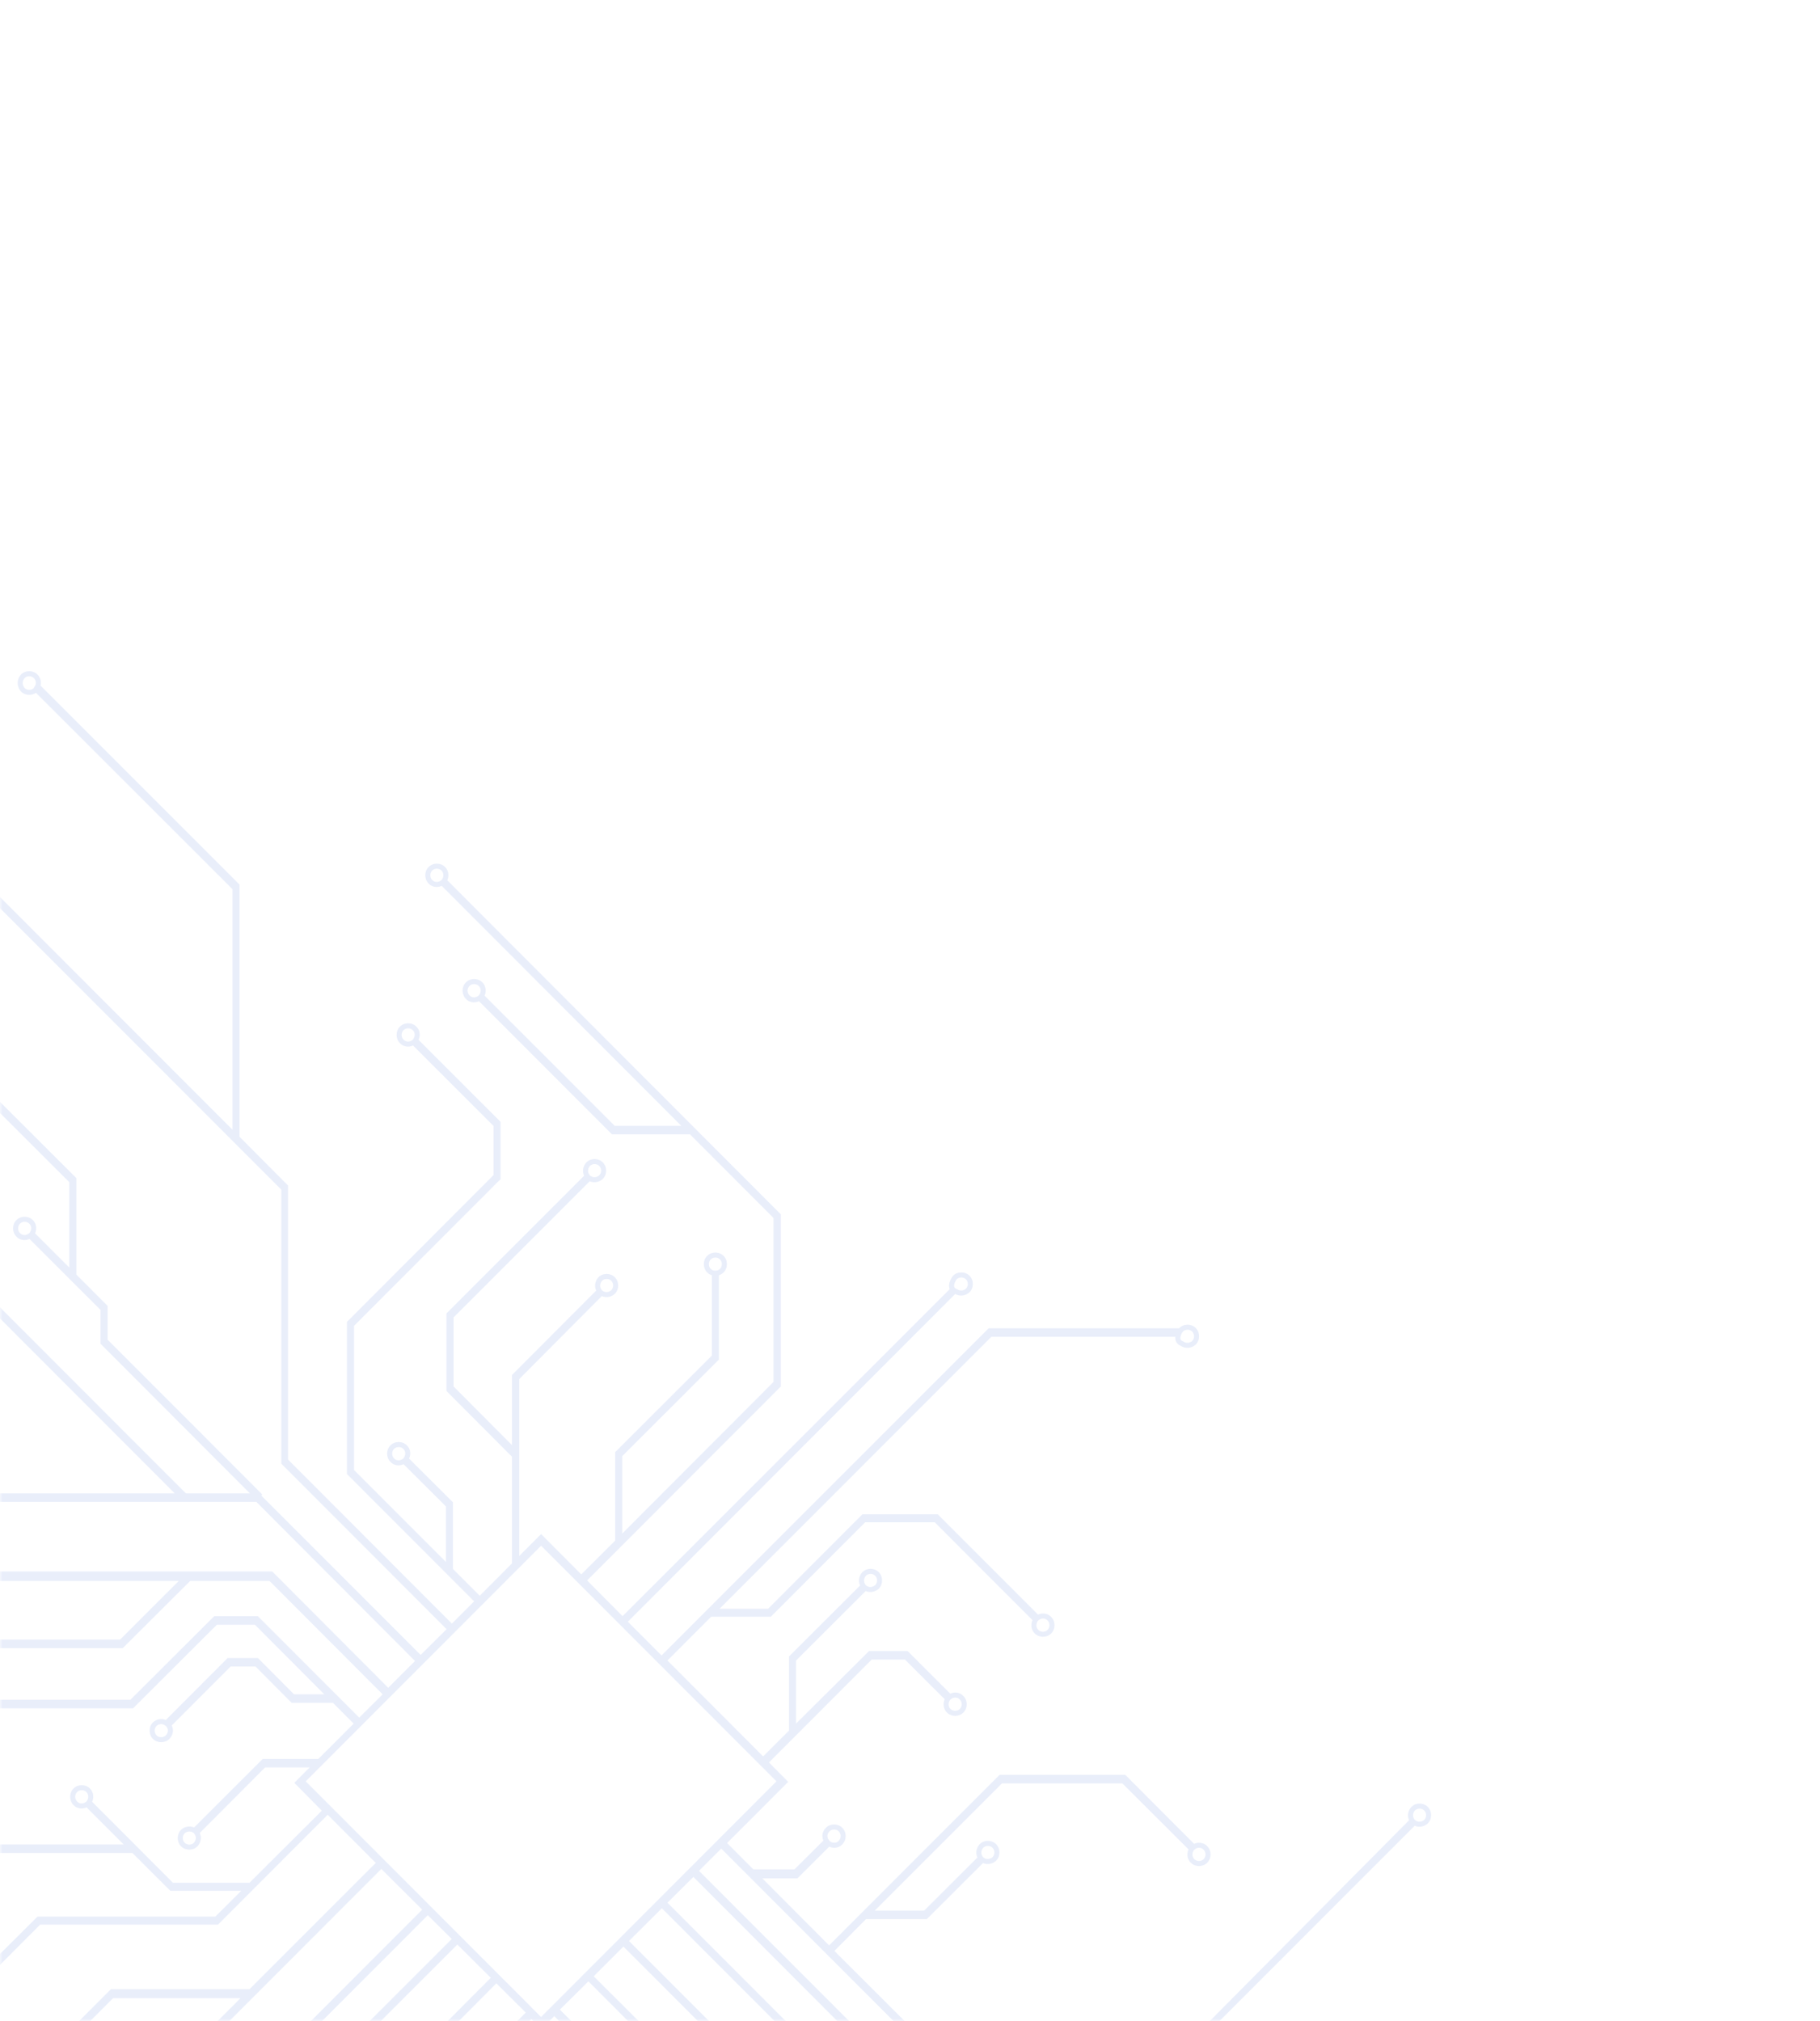 <svg width="335" height="372" viewBox="0 0 335 372" fill="none" xmlns="http://www.w3.org/2000/svg">
<g opacity="0.1">
<mask id="mask0_1_954" style="mask-type:alpha" maskUnits="userSpaceOnUse" x="0" y="0" width="335" height="372">
<rect width="334.999" height="372" transform="matrix(-1 0 0 1 335 0)" fill="white"/>
</mask>
<g mask="url(#mask0_1_954)">
<path d="M178.13 237.523L178.459 237.848L178.453 237.854L178.448 237.859L178.13 237.523ZM175.965 237.706L176.123 237.271L176.184 237.293L176.236 237.331L175.965 237.706ZM178.13 235.143L177.801 235.468L178.13 235.143ZM175.754 235.143L175.387 234.862L175.404 234.838L175.425 234.818L175.754 235.143ZM4.191 124.484L3.841 124.182L3.851 124.17L3.862 124.159L4.191 124.484ZM6.567 124.484L6.246 124.818L6.238 124.81L6.567 124.484ZM4.191 126.956L3.862 127.281L3.851 127.27L3.841 127.259L4.191 126.956ZM6.567 126.956L6.968 127.187L6.938 127.239L6.896 127.281L6.567 126.956ZM6.62 126.864L6.219 126.633L6.52 126.111L6.947 126.537L6.62 126.864ZM43.262 163.478L43.589 163.151L43.725 163.287V163.478H43.262ZM43.262 209.063H43.725V210.18L42.935 209.39L43.262 209.063ZM-4.574 161.19H-5.036V160.072L-4.246 160.863L-4.574 161.19ZM-4.574 161.922L-4.901 162.249L-5.036 162.114V161.922H-4.574ZM52.238 218.765L52.565 218.438L52.701 218.574V218.765H52.238ZM52.238 269.201L51.911 269.528L51.775 269.392V269.201H52.238ZM82.861 299.865L83.189 299.538L83.517 299.867L83.187 300.194L82.861 299.865ZM77.423 305.266L77.749 305.594L77.422 305.919L77.096 305.593L77.423 305.266ZM47.592 275.425L47.264 275.753L47.052 275.54L47.16 275.259L47.592 275.425ZM47.697 275.151L48.025 274.824L48.237 275.036L48.129 275.317L47.697 275.151ZM19.344 246.775L19.017 247.102L18.881 246.967V246.775H19.344ZM19.344 240.551L19.672 240.224L19.807 240.359V240.551H19.344ZM13.589 234.784L13.262 235.111L13.127 234.975V234.784H13.589ZM13.589 217.026L13.916 216.699L14.052 216.834V217.026H13.589ZM-4.574 198.902H-5.036V197.787L-4.247 198.575L-4.574 198.902ZM-4.574 199.635L-4.901 199.962L-5.036 199.826V199.635H-4.574ZM13.22 217.392L13.546 217.065L13.682 217.2V217.392H13.22ZM13.22 234.418H13.682V235.533L12.893 234.745L13.22 234.418ZM5.881 227.095L5.554 227.423L5.288 227.158L5.492 226.843L5.881 227.095ZM5.722 224.898L5.404 225.234L5.399 225.229L5.393 225.223L5.722 224.898ZM3.346 224.898L3.017 224.573V224.573L3.346 224.898ZM3.346 227.278L3.675 226.953L3.682 226.96L3.689 226.967L3.346 227.278ZM5.511 227.461L5.24 227.086L5.559 226.855L5.838 227.134L5.511 227.461ZM18.975 240.917L19.302 240.59L19.437 240.725V240.917H18.975ZM18.975 247.141L18.647 247.468L18.512 247.333V247.141H18.975ZM47.117 275.334L47.444 275.007L48.232 275.797H47.117V275.334ZM34.022 275.334V275.797H33.831L33.695 275.661L34.022 275.334ZM-4.574 236.706H-5.036V235.588L-4.246 236.379L-4.574 236.706ZM-4.574 237.438L-4.901 237.765L-5.036 237.63V237.438H-4.574ZM33.283 275.334L33.611 275.007L34.399 275.797H33.283V275.334ZM-4.574 275.334H-5.036V274.871H-4.574V275.334ZM-4.574 275.975V276.437H-5.036V275.975H-4.574ZM47.38 275.975V275.512H47.572L47.708 275.648L47.38 275.975ZM77.053 305.723L77.381 305.397L77.708 305.724L77.38 306.051L77.053 305.723ZM71.457 311.307L71.784 311.635L71.456 311.961L71.129 311.634L71.457 311.307ZM49.915 289.705V289.242H50.107L50.242 289.378L49.915 289.705ZM-4.574 289.705H-5.036V289.242H-4.574V289.705ZM-4.574 290.529V290.991H-5.036V290.529H-4.574ZM34.022 290.529V290.066H35.14L34.349 290.856L34.022 290.529ZM22.301 302.245L22.628 302.572L22.493 302.708H22.301V302.245ZM-4.574 302.245H-5.036V301.782H-4.574V302.245ZM-4.574 302.886V303.349H-5.036V302.886H-4.574ZM22.407 302.886L22.733 303.214L22.598 303.349H22.407V302.886ZM34.814 290.529L34.488 290.201L34.623 290.066H34.814V290.529ZM49.809 290.529V290.066H50.001L50.137 290.202L49.809 290.529ZM71.087 311.856L71.415 311.529L71.742 311.857L71.414 312.184L71.087 311.856ZM66.124 316.799L66.451 317.127L66.123 317.453L65.797 317.126L66.124 316.799ZM47.275 297.943V297.48H47.467L47.602 297.616L47.275 297.943ZM39.619 297.943L39.292 297.615L39.428 297.48H39.619V297.943ZM24.202 313.321L24.529 313.648L24.393 313.784H24.202V313.321ZM-4.626 313.321H-5.089V312.858H-4.626V313.321ZM-4.626 313.962V314.424H-5.089V313.962H-4.626ZM24.307 313.962L24.634 314.289L24.499 314.424H24.307V313.962ZM39.725 298.584L39.398 298.256L39.533 298.121H39.725V298.584ZM47.117 298.584V298.121H47.309L47.444 298.257L47.117 298.584ZM60.791 312.314L61.119 311.987L61.905 312.777H60.791V312.314ZM53.928 312.314V312.777H53.735L53.6 312.64L53.928 312.314ZM47.275 305.632V305.169H47.467L47.603 305.305L47.275 305.632ZM42.101 305.632L41.773 305.305L41.909 305.169H42.101V305.632ZM30.59 317.165L30.918 317.492L30.639 317.771L30.32 317.54L30.59 317.165ZM28.479 317.348L28.149 317.023L28.155 317.017L28.161 317.012L28.479 317.348ZM28.479 319.728L28.808 319.403V319.403L28.479 319.728ZM30.854 319.728L31.183 320.054L31.183 320.054L30.854 319.728ZM31.013 317.531L30.656 317.826L30.389 317.501L30.686 317.204L31.013 317.531ZM42.259 306.273L41.932 305.946L42.067 305.81H42.259V306.273ZM47.222 306.273V305.81H47.414L47.55 305.946L47.222 306.273ZM53.875 312.955V313.417H53.682L53.547 313.281L53.875 312.955ZM61.478 312.955V312.492H61.67L61.806 312.628L61.478 312.955ZM65.754 317.257L66.083 316.931L66.408 317.258L66.081 317.584L65.754 317.257ZM58.785 324.213L59.112 324.541L58.977 324.676H58.785V324.213ZM48.542 324.213L48.215 323.886L48.35 323.751H48.542V324.213ZM35.818 336.937L36.145 337.264L35.866 337.543L35.547 337.312L35.818 336.937ZM33.653 337.12L33.324 336.795L33.329 336.789L33.335 336.784L33.653 337.12ZM33.653 339.5L33.324 339.825L33.324 339.825L33.653 339.5ZM36.029 339.5L36.372 339.811L36.365 339.818L36.358 339.825L36.029 339.5ZM36.187 337.303L35.816 337.579L35.578 337.259L35.859 336.976L36.187 337.303ZM48.595 324.854L48.267 324.528L48.403 324.391H48.595V324.854ZM58.099 324.854V324.391H59.211L58.427 325.18L58.099 324.854ZM54.825 328.149L54.496 328.475L54.174 328.149L54.497 327.823L54.825 328.149ZM59.894 333.275L60.223 332.95L60.547 333.278L60.22 333.603L59.894 333.275ZM46.113 347.006L46.44 347.333L46.304 347.468H46.113V347.006ZM31.646 347.006V347.468H31.454L31.319 347.333L31.646 347.006ZM16.387 331.719L16.06 332.046L15.778 331.764L16.016 331.444L16.387 331.719ZM16.229 329.523L15.911 329.859L15.905 329.853L15.9 329.848L16.229 329.523ZM13.853 329.523L14.182 329.848L14.182 329.848L13.853 329.523ZM13.853 331.902L14.182 331.577L14.189 331.584L14.196 331.592L13.853 331.902ZM16.018 332.085L15.747 331.71L16.067 331.48L16.345 331.758L16.018 332.085ZM23.885 339.957L24.212 339.63L25.002 340.42H23.885V339.957ZM-4.626 339.957H-5.089V339.495H-4.626V339.957ZM-4.626 340.69L-4.323 341.039L-5.089 341.704V340.69H-4.626ZM-4.521 340.598L-4.824 340.249L-4.694 340.135H-4.521V340.598ZM24.571 340.598V340.135H24.763L24.898 340.271L24.571 340.598ZM31.541 347.555V348.018H31.349L31.214 347.882L31.541 347.555ZM45.532 347.555V347.092H46.653L45.859 347.883L45.532 347.555ZM39.83 353.23L40.157 353.558L40.021 353.693H39.83V353.23ZM7.095 353.23L6.768 352.902L6.904 352.767H7.095V353.23ZM-1.353 361.651L-1.026 361.979L-1.162 362.114H-1.353V361.651ZM-4.574 361.651H-5.036V361.188H-4.574V361.651ZM-4.574 362.292V362.755H-5.036V362.292H-4.574ZM-1.987 362.292V361.829H-0.862L-1.661 362.621L-1.987 362.292ZM-4.574 364.855H-5.036V364.662L-4.899 364.526L-4.574 364.855ZM-4.574 365.587L-4.246 365.914L-5.036 366.707V365.587H-4.574ZM7.2 353.779L6.873 353.452L7.008 353.316H7.2V353.779ZM39.936 353.779L40.263 354.106L40.128 354.242H39.936V353.779ZM60.316 333.367L59.989 333.04L60.316 332.712L60.644 333.04L60.316 333.367ZM69.82 342.887L70.147 342.56L70.474 342.887L70.147 343.214L69.82 342.887ZM46.113 366.594L46.441 366.921L46.305 367.057H46.113V366.594ZM20.611 366.594L20.284 366.267L20.42 366.131H20.611V366.594ZM-4.626 391.858H-5.089V391.666L-4.954 391.531L-4.626 391.858ZM-4.626 392.59L-4.299 392.917L-5.089 393.708V392.59H-4.626ZM20.611 367.326L20.284 366.999L20.42 366.864H20.611V367.326ZM45.374 367.326V366.864H46.489L45.702 367.653L45.374 367.326ZM14.064 398.723H13.602V398.531L13.737 398.396L14.064 398.723ZM14.064 423.803H14.527V423.995L14.392 424.13L14.064 423.803ZM-4.626 442.568H-5.089V442.377L-4.954 442.241L-4.626 442.568ZM-4.626 443.3L-4.299 443.627L-5.089 444.418V443.3H-4.626ZM14.487 424.169H14.95V424.361L14.814 424.497L14.487 424.169ZM14.487 399.089H14.024V398.897L14.159 398.762L14.487 399.089ZM70.19 343.344L69.862 343.017L70.189 342.691L70.516 343.016L70.19 343.344ZM78.374 351.491L78.7 351.163L79.028 351.49L78.701 351.818L78.374 351.491ZM44.899 384.993H44.436V384.801L44.572 384.666L44.899 384.993ZM44.899 435.428H45.362V435.62L45.226 435.756L44.899 435.428ZM25.997 454.284V454.747H24.878L25.67 453.957L25.997 454.284ZM26.736 454.284L27.063 454.612L26.927 454.747H26.736V454.284ZM45.269 435.794H45.731V435.986L45.595 436.122L45.269 435.794ZM45.269 385.359H44.806V385.167L44.941 385.032L45.269 385.359ZM78.743 351.857L78.416 351.53L78.742 351.204L79.069 351.529L78.743 351.857ZM83.812 356.891L84.138 356.563L84.467 356.89L84.139 357.219L83.812 356.891ZM58.996 381.697H58.533V381.506L58.669 381.37L58.996 381.697ZM58.996 440.829H59.459V441.021L59.323 441.156L58.996 440.829ZM47.064 452.728H46.601V452.536L46.737 452.401L47.064 452.728ZM47.064 454.284V454.747H46.601V454.284H47.064ZM47.433 454.284H47.896V454.747H47.433V454.284ZM47.433 453.095H46.971V452.903L47.106 452.767L47.433 453.095ZM59.366 441.195H59.829V441.387L59.693 441.523L59.366 441.195ZM59.366 382.063H58.903V381.872L59.039 381.736L59.366 382.063ZM84.181 357.258L83.854 356.93L84.18 356.604L84.508 356.929L84.181 357.258ZM90.992 364.031L91.319 363.703L91.647 364.029L91.32 364.358L90.992 364.031ZM72.038 383.07H71.575V382.879L71.71 382.744L72.038 383.07ZM72.038 454.284V454.747H71.575V454.284H72.038ZM72.407 454.284H72.87V454.747H72.407V454.284ZM72.407 423.986H71.945V422.868L72.735 423.66L72.407 423.986ZM81.911 433.506L82.238 433.179L82.374 433.315V433.506H81.911ZM81.911 454.284V454.747H81.448V454.284H81.911ZM82.281 454.284H82.743V454.747H82.281V454.284ZM82.281 433.14L82.608 432.813L82.743 432.948V433.14H82.281ZM72.407 423.254L72.08 423.581L71.945 423.446V423.254H72.407ZM72.407 405.771H71.945V404.652L72.735 405.444L72.407 405.771ZM84.921 418.311L85.248 417.984L85.514 418.251L85.307 418.566L84.921 418.311ZM85.132 420.417L85.45 420.08L85.455 420.086L85.461 420.091L85.132 420.417ZM87.508 420.417L87.837 420.742H87.837L87.508 420.417ZM87.508 418.037L87.811 417.687L87.824 417.699L87.837 417.711L87.508 418.037ZM85.29 417.945L85.593 418.295L85.267 418.577L84.963 418.272L85.29 417.945ZM72.407 405.039L72.08 405.366L71.945 405.23V405.039H72.407ZM72.407 383.436H71.945V383.245L72.079 383.11L72.407 383.436ZM91.362 364.397L91.034 364.071L91.36 363.743L91.688 364.069L91.362 364.397ZM97.434 370.439L97.76 370.111L98.089 370.438L97.761 370.766L97.434 370.439ZM88.194 379.684H87.731V379.492L87.867 379.356L88.194 379.684ZM88.194 393.322L87.869 393.652L87.731 393.516V393.322H88.194ZM90.517 395.611L90.842 395.281L90.98 395.417V395.611H90.517ZM90.517 402.567L90.19 402.894L90.055 402.759V402.567H90.517ZM107.149 419.227L107.476 418.9L107.612 419.035V419.227H107.149ZM107.149 430.943L106.821 431.27L106.686 431.134V430.943H107.149ZM120.665 444.49L120.993 444.163L121.275 444.446L121.037 444.766L120.665 444.49ZM120.824 446.687L121.142 446.351L121.147 446.356L121.153 446.362L120.824 446.687ZM123.2 444.307L122.871 444.632L122.864 444.625L122.857 444.618L123.2 444.307ZM121.035 444.124L121.306 444.499L120.986 444.73L120.707 444.451L121.035 444.124ZM107.518 430.577L107.191 430.904L107.056 430.768V430.577H107.518ZM107.518 418.86L107.846 418.534L107.981 418.669V418.86H107.518ZM90.887 402.201L90.559 402.528L90.424 402.393V402.201H90.887ZM90.887 395.977H90.424V394.857L91.214 395.65L90.887 395.977ZM118.817 423.986L119.145 423.66L119.411 423.927L119.204 424.241L118.817 423.986ZM119.029 426.092L119.347 425.756L119.352 425.761L119.358 425.766L119.029 426.092ZM121.405 426.092L121.076 425.766H121.076L121.405 426.092ZM121.405 423.712L121.708 423.362L121.721 423.374L121.734 423.386L121.405 423.712ZM119.187 423.62L119.49 423.97L119.164 424.252L118.86 423.947L119.187 423.62ZM96.8 401.194L96.473 401.521L95.685 400.732H96.8V401.194ZM107.994 401.194V400.732H108.186L108.321 400.867L107.994 401.194ZM120.877 414.101L121.204 413.774L121.486 414.056L121.248 414.376L120.877 414.101ZM121.035 416.297L121.353 415.961L121.359 415.967L121.364 415.972L121.035 416.297ZM123.411 416.297L123.74 416.623L123.74 416.623L123.411 416.297ZM123.411 413.918L123.082 414.243L123.075 414.236L123.068 414.228L123.411 413.918ZM121.246 413.735L121.517 414.11L121.198 414.34L120.919 414.062L121.246 413.735ZM108.152 400.645V400.182H108.344L108.479 400.318L108.152 400.645ZM96.167 400.645V401.108H95.975L95.84 400.972L96.167 400.645ZM88.564 393.048L88.237 393.375L88.101 393.239V393.048H88.564ZM88.564 380.233H88.101V380.041L88.236 379.906L88.564 380.233ZM97.803 370.988L97.476 370.661L97.802 370.335L98.129 370.659L97.803 370.988ZM99.651 372.818L99.979 373.145L99.653 373.472L99.326 373.147L99.651 372.818ZM102.027 370.439L101.7 370.112L102.027 369.784L102.355 370.111L102.027 370.439ZM140.729 409.158V409.62H140.537L140.402 409.485L140.729 409.158ZM151.342 409.158V408.695H151.724L151.796 409.07L151.342 409.158ZM151.817 409.982L151.488 410.307L151.483 410.302L151.817 409.982ZM154.193 409.982L153.864 409.656L153.864 409.656L154.193 409.982ZM154.193 407.602L154.522 407.276L154.522 407.276L154.193 407.602ZM151.817 407.602L152.146 407.927L152.116 407.957L152.08 407.982L151.817 407.602ZM151.342 408.426L151.796 408.513L151.724 408.888H151.342V408.426ZM140.887 408.426V408.888H140.696L140.56 408.753L140.887 408.426ZM102.397 369.889L102.07 370.216L101.741 369.888L102.071 369.561L102.397 369.889ZM108.31 364.031L107.985 363.702L108.312 363.378L108.638 363.704L108.31 364.031ZM140.465 396.251L140.793 395.925L141.057 396.189L140.853 396.503L140.465 396.251ZM140.623 398.448L140.941 398.112L140.947 398.117L140.952 398.123L140.623 398.448ZM142.999 398.448L142.67 398.123H142.67L142.999 398.448ZM142.999 396.068L142.67 396.394L142.663 396.387L142.657 396.379L142.999 396.068ZM140.835 395.885L141.106 396.26L140.786 396.491L140.508 396.213L140.835 395.885ZM108.627 363.756L108.3 364.084L107.973 363.757L108.3 363.43L108.627 363.756ZM114.752 357.624L114.425 357.297L114.752 356.969L115.079 357.297L114.752 357.624ZM160.212 403.116L160.539 402.789L160.674 402.925V403.116H160.212ZM160.212 441.195H160.674V441.387L160.539 441.522L160.212 441.195ZM147.118 454.284V454.747H146L146.791 453.957L147.118 454.284ZM147.857 454.284L148.183 454.612L148.048 454.747H147.857V454.284ZM155.671 446.504L155.345 446.176L155.671 445.851L155.998 446.176L155.671 446.504ZM163.485 454.284V454.747H163.294L163.159 454.612L163.485 454.284ZM164.225 454.284L164.551 453.957L165.345 454.747H164.225V454.284ZM156.041 446.138L155.714 446.466L155.387 446.14L155.712 445.812L156.041 446.138ZM160.581 441.561H161.044V441.752L160.91 441.887L160.581 441.561ZM160.581 411.629H160.119V410.514L160.908 411.302L160.581 411.629ZM168.29 419.318L168.617 418.991L168.753 419.126V419.318H168.29ZM168.29 437.991L167.963 438.318L167.827 438.183V437.991H168.29ZM183.919 453.644L184.246 453.317L184.497 453.568L184.319 453.875L183.919 453.644ZM183.655 454.284V454.747H183.039L183.21 454.156L183.655 454.284ZM186.928 454.284L187.36 454.118L187.602 454.747H186.928V454.284ZM186.453 453.461L186.119 453.781L186.11 453.771L186.453 453.461ZM184.288 453.278L184.559 453.653L184.239 453.884L183.961 453.605L184.288 453.278ZM168.66 437.625L168.332 437.952L168.197 437.817V437.625H168.66ZM168.66 418.952L168.986 418.624L169.122 418.76V418.952H168.66ZM160.581 410.897L160.255 411.225L160.119 411.089V410.897H160.581ZM160.581 402.75L160.909 402.423L161.044 402.559V402.75H160.581ZM115.122 357.258L114.794 357.585L114.467 357.257L114.795 356.93L115.122 357.258ZM121.827 350.576L121.5 350.248L121.828 349.922L122.154 350.248L121.827 350.576ZM210.001 438.815L210.328 438.488L210.464 438.624V438.815H210.001ZM210.001 454.376V454.839H209.538V454.376H210.001ZM210.371 454.376H210.833V454.839H210.371V454.376ZM210.371 438.449L210.698 438.122L210.833 438.257V438.449H210.371ZM122.197 350.209L121.869 350.536L121.541 350.208L121.871 349.881L122.197 350.209ZM127.635 344.809L127.309 344.48L127.636 344.155L127.962 344.482L127.635 344.809ZM173.042 390.302V390.764H172.85L172.714 390.629L173.042 390.302ZM206.147 390.302V389.839H206.338L206.474 389.974L206.147 390.302ZM220.719 404.856L221.046 404.528L221.837 405.318H220.719V404.856ZM220.614 404.856H220.151V404.393H220.614V404.856ZM220.614 420.325L220.286 420.652L220.151 420.516V420.325H220.614ZM237.14 436.893L237.467 436.566L237.749 436.848L237.512 437.168L237.14 436.893ZM237.298 439.09L237.616 438.753L237.622 438.759L237.627 438.764L237.298 439.09ZM239.674 439.09L239.345 438.764L239.345 438.764L239.674 439.09ZM239.674 436.71L239.345 437.035L239.338 437.028L239.331 437.021L239.674 436.71ZM237.509 436.527L237.78 436.902L237.461 437.133L237.182 436.853L237.509 436.527ZM220.983 419.959L220.656 420.286L220.521 420.15V419.959H220.983ZM220.983 405.13H220.521V404.013L221.311 404.803L220.983 405.13ZM246.063 430.211V430.673H245.871L245.736 430.538L246.063 430.211ZM301.607 430.211L301.935 430.538L301.799 430.673H301.607V430.211ZM311.757 420.056L311.43 419.729L311.758 419.4L312.085 419.73L311.757 420.056ZM311.789 420.088L312.107 419.752L312.113 419.757L312.118 419.763L311.789 420.088ZM314.165 420.088L314.494 420.413H314.494L314.165 420.088ZM314.165 417.708L313.836 418.033L313.829 418.026L313.823 418.019L314.165 417.708ZM312.001 417.525L311.675 417.196L311.701 417.171L311.73 417.15L312.001 417.525ZM311.631 417.891L311.259 417.615L311.28 417.587L311.305 417.562L311.631 417.891ZM311.461 419.622L311.883 419.432L312.014 419.723L311.789 419.949L311.461 419.622ZM301.555 429.57L301.882 429.896L301.747 430.033H301.555V429.57ZM246.221 429.57V430.033H246.029L245.894 429.897L246.221 429.57ZM206.305 389.569V389.107H206.497L206.633 389.243L206.305 389.569ZM173.2 389.569V390.032H173.009L172.873 389.896L173.2 389.569ZM128.004 344.351L127.677 344.678L127.35 344.351L127.677 344.024L128.004 344.351ZM132.756 339.591L132.429 339.264L132.756 338.937L133.084 339.264L132.756 339.591ZM175.735 382.613V383.075H175.543L175.407 382.94L175.735 382.613ZM213.75 382.613V382.15H213.942L214.077 382.286L213.75 382.613ZM232.23 401.103L232.557 400.776L232.839 401.058L232.601 401.378L232.23 401.103ZM232.388 403.3L232.706 402.963L232.712 402.969L232.717 402.974L232.388 403.3ZM234.764 403.3L235.093 403.625L235.093 403.625L234.764 403.3ZM234.764 400.92L234.435 401.245L234.428 401.238L234.421 401.23L234.764 400.92ZM232.599 400.737L232.87 401.112L232.55 401.343L232.271 401.063L232.599 400.737ZM213.908 381.972V381.509H214.1L214.236 381.645L213.908 381.972ZM175.893 381.972V382.435H175.7L175.564 382.297L175.893 381.972ZM169.557 375.564L169.228 375.89L168.449 375.102H169.557V375.564ZM220.244 375.564L220.571 375.892L220.436 376.027H220.244V375.564ZM260.319 335.472L259.991 335.145L260.27 334.866L260.59 335.097L260.319 335.472ZM262.483 335.289L262.812 335.614L262.807 335.62L262.801 335.625L262.483 335.289ZM262.483 332.909L262.812 332.584L262.812 332.584L262.483 332.909ZM260.107 332.909L259.765 332.599L259.771 332.591L259.778 332.584L260.107 332.909ZM259.949 335.106L260.321 334.83L260.558 335.15L260.277 335.432L259.949 335.106ZM220.244 375.107L220.573 375.433L220.437 375.57H220.244V375.107ZM168.976 375.107V375.57H168.785L168.65 375.434L168.976 375.107ZM152.926 359.088L152.599 359.416L152.272 359.089L152.598 358.762L152.926 359.088ZM159.209 352.772L158.881 352.446L159.016 352.31H159.209V352.772ZM170.402 352.772L170.729 353.1L170.593 353.235H170.402V352.772ZM180.856 342.337L180.529 342.01L180.808 341.732L181.127 341.962L180.856 342.337ZM183.021 342.154L183.35 342.48L183.344 342.485L183.339 342.491L183.021 342.154ZM183.021 339.774L182.692 340.1L182.692 340.1L183.021 339.774ZM180.645 339.774L180.302 339.464L180.309 339.456L180.316 339.449L180.645 339.774ZM180.487 341.971L180.858 341.696L181.096 342.017L180.813 342.299L180.487 341.971ZM170.296 352.132L170.623 352.459L170.488 352.594H170.296V352.132ZM159.895 352.132V352.594H158.778L159.568 351.804L159.895 352.132ZM184.235 327.783L183.908 327.456L184.044 327.321H184.235V327.783ZM206.78 327.783V327.321H206.972L207.107 327.456L206.78 327.783ZM219.347 340.324L219.673 339.996L219.956 340.278L219.718 340.599L219.347 340.324ZM219.505 342.52L219.823 342.184L219.829 342.19L219.834 342.195L219.505 342.52ZM221.881 342.52L221.552 342.195L221.552 342.195L221.881 342.52ZM221.881 340.141L221.552 340.466L221.545 340.459L221.538 340.451L221.881 340.141ZM219.716 339.957L219.987 340.333L219.667 340.564L219.389 340.284L219.716 339.957ZM206.939 327.143V326.68H207.131L207.267 326.816L206.939 327.143ZM184.182 327.143L183.855 326.815L183.991 326.68H184.182V327.143ZM152.609 358.722L152.936 359.049L152.608 359.377L152.281 359.049L152.609 358.722ZM139.198 345.266L138.87 345.593L138.083 344.804H139.198V345.266ZM146.59 345.266L146.916 345.594L146.781 345.729H146.59V345.266ZM152.556 339.317L152.229 338.989L152.508 338.711L152.827 338.942L152.556 339.317ZM154.721 339.134L154.378 338.823L154.385 338.815L154.392 338.808L154.721 339.134ZM154.721 336.754L155.05 336.428L155.05 336.428L154.721 336.754ZM152.345 336.754L152.674 337.079L152.668 337.085L152.663 337.09L152.345 336.754ZM152.134 338.859L152.505 338.583L152.744 338.905L152.46 339.187L152.134 338.859ZM146.431 344.534L146.758 344.862L146.622 344.997H146.431V344.534ZM138.459 344.534V344.997H138.266L138.131 344.86L138.459 344.534ZM133.179 339.225L132.851 339.551L132.525 339.224L132.851 338.898L133.179 339.225ZM144.425 327.966L144.754 327.641L145.078 327.968L144.752 328.293L144.425 327.966ZM140.887 324.397L140.559 324.722L140.235 324.395L140.56 324.07L140.887 324.397ZM160.265 304.991L159.937 304.664L160.073 304.528H160.265V304.991ZM166.759 304.991V304.528H166.95L167.086 304.664L166.759 304.991ZM174.468 312.68L174.794 312.352L175.077 312.635L174.839 312.956L174.468 312.68ZM174.626 314.877L174.944 314.541L174.949 314.546L174.955 314.552L174.626 314.877ZM177.002 314.877L177.331 315.202L177.331 315.202L177.002 314.877ZM177.002 312.497L176.673 312.822L176.666 312.815L176.659 312.808L177.002 312.497ZM174.837 312.314L175.108 312.689L174.789 312.92L174.51 312.641L174.837 312.314ZM166.864 304.35V303.888H167.056L167.191 304.023L166.864 304.35ZM160.159 304.35L159.833 304.022L159.968 303.888H160.159V304.35ZM146.062 318.355L146.388 318.683L145.599 319.467V318.355H146.062ZM146.062 305.449H145.599V305.257L145.735 305.121L146.062 305.449ZM159.261 292.268L158.934 291.94L159.213 291.662L159.532 291.893L159.261 292.268ZM161.426 292.085L161.755 292.41L161.75 292.416L161.744 292.421L161.426 292.085ZM161.426 289.705L161.097 290.03L161.097 290.03L161.426 289.705ZM159.05 289.705L158.707 289.394L158.714 289.387L158.721 289.38L159.05 289.705ZM158.892 291.902L159.263 291.626L159.501 291.947L159.219 292.229L158.892 291.902ZM145.692 305.083H145.229V304.891L145.365 304.755L145.692 305.083ZM145.692 318.721H146.155V318.913L146.019 319.049L145.692 318.721ZM140.465 323.939L140.792 324.266L140.464 324.593L140.137 324.266L140.465 323.939ZM122.197 305.632L121.869 305.959L121.543 305.632L121.869 305.305L122.197 305.632ZM130.697 297.119L130.37 296.792L130.505 296.656H130.697V297.119ZM141.679 297.119L142.007 297.446L141.871 297.582H141.679V297.119ZM159.05 279.728L158.723 279.401L158.858 279.265H159.05V279.728ZM172.25 279.728V279.265H172.442L172.577 279.401L172.25 279.728ZM190.624 298.126L190.951 297.799L191.233 298.081L190.996 298.402L190.624 298.126ZM190.782 300.323L191.1 299.987L191.106 299.992L191.111 299.998L190.782 300.323ZM193.158 300.323L192.829 299.998L192.829 299.997L193.158 300.323ZM193.158 297.943L192.829 298.268L192.822 298.261L192.816 298.254L193.158 297.943ZM190.994 297.76L191.265 298.135L190.945 298.366L190.666 298.087L190.994 297.76ZM172.408 279.178V278.716H172.6L172.736 278.851L172.408 279.178ZM158.945 279.178L158.617 278.851L158.753 278.716H158.945V279.178ZM141.574 296.57L141.901 296.897L141.766 297.033H141.574V296.57ZM131.331 296.57V297.033H130.214L131.003 296.243L131.331 296.57ZM182.282 245.585L181.954 245.258L182.09 245.122H182.282V245.585ZM182.176 244.944L181.849 244.617L181.984 244.482H182.176V244.944ZM121.774 305.357L122.101 305.684L121.774 306.012L121.447 305.684L121.774 305.357ZM114.91 298.492L114.583 298.819L114.256 298.492L114.583 298.165L114.91 298.492ZM175.893 237.438L175.566 237.111L176.22 237.765L175.893 237.438ZM114.594 298.126L114.921 298.453L114.592 298.781L114.265 298.452L114.594 298.126ZM107.413 290.895L107.085 291.221L106.76 290.894L107.086 290.568L107.413 290.895ZM143.158 255.105L142.83 254.778L142.842 254.766L142.855 254.755L143.158 255.105ZM143.263 255.013H143.726V255.224L143.566 255.363L143.263 255.013ZM143.263 223.708L143.591 223.381L143.726 223.517V223.708H143.263ZM81.753 162.105L81.425 162.432L81.143 162.15L81.381 161.83L81.753 162.105ZM81.594 159.908L81.276 160.245L81.271 160.239L81.265 160.234L81.594 159.908ZM79.218 159.908L79.547 160.234L79.547 160.234L79.218 159.908ZM79.218 162.288L79.547 161.963L79.554 161.97L79.561 161.978L79.218 162.288ZM81.383 162.471L81.112 162.096L81.432 161.865L81.71 162.145L81.383 162.471ZM126.526 207.69L126.854 207.363L127.642 208.152H126.526V207.69ZM112.957 207.69V208.152H112.765L112.63 208.017L112.957 207.69ZM88.617 183.341L88.289 183.668L88.007 183.386L88.245 183.066L88.617 183.341ZM88.458 181.145L88.14 181.481L88.135 181.475L88.129 181.47L88.458 181.145ZM86.082 181.145L85.753 180.819L85.753 180.819L86.082 181.145ZM86.082 183.524L86.411 183.199L86.418 183.206L86.425 183.214L86.082 183.524ZM88.247 183.708L87.976 183.332L88.296 183.102L88.574 183.38L88.247 183.708ZM112.851 208.33V208.793H112.659L112.524 208.657L112.851 208.33ZM127.212 208.33V207.868H127.404L127.54 208.003L127.212 208.33ZM142.841 223.983L143.168 223.656L143.304 223.791V223.983H142.841ZM142.841 254.555H143.304V254.747L143.168 254.882L142.841 254.555ZM114.066 283.389L114.393 283.716L113.603 284.508V283.389H114.066ZM114.066 267.828H113.603V267.636L113.739 267.501L114.066 267.828ZM131.753 250.162L131.426 249.834L131.438 249.823L131.45 249.812L131.753 250.162ZM131.859 250.07H132.321V250.281L132.162 250.42L131.859 250.07ZM131.859 234.326H131.396V233.864H131.859V234.326ZM132.862 233.869L132.528 233.548L132.533 233.543L132.862 233.869ZM130.486 233.869L130.815 233.543L130.82 233.548L130.486 233.869ZM131.489 234.326V233.864H131.952V234.326H131.489ZM131.489 249.704H131.952V249.896L131.816 250.032L131.489 249.704ZM113.802 267.37L114.129 267.698L114.117 267.709L114.105 267.72L113.802 267.37ZM113.696 267.462H113.233V267.251L113.393 267.112L113.696 267.462ZM113.696 283.755H114.159V283.947L114.023 284.083L113.696 283.755ZM106.99 290.437L107.317 290.765L106.989 291.091L106.663 290.764L106.99 290.437ZM99.599 283.023L99.272 282.696L99.599 282.368L99.926 282.696L99.599 283.023ZM95.111 287.508L95.438 287.835L94.648 288.625V287.508H95.111ZM95.111 253.64H94.648V253.449L94.783 253.314L95.111 253.64ZM110.686 237.988L110.358 237.661L110.637 237.381L110.957 237.613L110.686 237.988ZM112.851 237.805L113.18 238.13L113.175 238.135L113.169 238.141L112.851 237.805ZM112.851 235.425L113.18 235.099V235.099L112.851 235.425ZM110.475 235.425L110.132 235.114L110.139 235.106L110.146 235.099L110.475 235.425ZM110.317 237.621L110.688 237.346L110.926 237.666L110.644 237.948L110.317 237.621ZM94.794 253.182L95.121 253.509L95.11 253.521L95.097 253.532L94.794 253.182ZM94.688 253.274H94.226V253.063L94.385 252.924L94.688 253.274ZM94.688 267.096H95.151V268.216L94.361 267.422L94.688 267.096ZM83.02 255.379L82.692 255.706L82.557 255.57V255.379H83.02ZM83.02 242.29H82.557V242.098L82.693 241.963L83.02 242.29ZM108.469 216.843L108.142 216.516L108.42 216.237L108.74 216.468L108.469 216.843ZM110.634 216.66L110.963 216.985L110.957 216.991L110.952 216.996L110.634 216.66ZM110.634 214.28L110.305 214.605L110.305 214.605L110.634 214.28ZM108.258 214.28L107.915 213.969L107.922 213.962L107.929 213.955L108.258 214.28ZM108.099 216.477L108.471 216.201L108.709 216.522L108.427 216.804L108.099 216.477ZM82.756 241.832L83.083 242.159L83.071 242.171L83.059 242.182L82.756 241.832ZM82.65 241.924H82.187V241.712L82.347 241.574L82.65 241.924ZM82.65 255.837L82.322 256.164L82.187 256.028V255.837H82.65ZM94.688 267.92L95.016 267.593L95.151 267.728V267.92H94.688ZM94.688 287.966H95.151V288.157L95.016 288.292L94.688 287.966ZM88.3 294.373L88.627 294.7L88.3 295.028L87.972 294.7L88.3 294.373ZM82.914 288.973L82.587 289.299L82.451 289.164V288.973H82.914ZM82.914 276.707L83.241 276.379L83.377 276.515V276.707H82.914ZM74.73 268.56L74.404 268.888L74.138 268.623L74.342 268.308L74.73 268.56ZM74.572 266.363L74.254 266.7L74.248 266.694L74.243 266.689L74.572 266.363ZM72.196 266.363L71.867 266.038L71.867 266.038L72.196 266.363ZM72.196 268.743L72.525 268.418L72.532 268.425L72.539 268.433L72.196 268.743ZM74.361 268.926L74.09 268.551L74.409 268.321L74.687 268.598L74.361 268.926ZM82.545 277.073L82.871 276.745L83.007 276.881V277.073H82.545ZM82.545 288.606H83.007V289.724L82.217 288.934L82.545 288.606ZM64.698 270.757L64.371 271.084L64.236 270.949V270.757H64.698ZM64.698 243.846H64.236V243.654L64.371 243.519L64.698 243.846ZM91.573 216.935L91.246 216.608L91.257 216.596L91.27 216.585L91.573 216.935ZM91.679 216.843H92.141V217.054L91.982 217.193L91.679 216.843ZM91.679 206.683L92.006 206.355L92.141 206.491V206.683H91.679ZM76.473 191.488L76.146 191.815L75.881 191.55L76.085 191.236L76.473 191.488ZM76.314 189.291L75.996 189.627L75.991 189.622L75.985 189.616L76.314 189.291ZM73.938 189.291L73.609 188.966L73.609 188.966L73.938 189.291ZM73.938 191.671L74.267 191.346L74.274 191.353L74.281 191.36L73.938 191.671ZM76.103 191.854L75.832 191.479L76.151 191.248L76.43 191.527L76.103 191.854ZM91.309 207.049L91.636 206.722L91.772 206.857V207.049H91.309ZM91.309 216.477H91.772V216.668L91.637 216.804L91.309 216.477ZM64.435 243.388L64.762 243.715L64.75 243.727L64.738 243.738L64.435 243.388ZM64.329 243.48H63.866V243.268L64.026 243.13L64.329 243.48ZM64.329 271.123L64.002 271.45L63.866 271.315V271.123H64.329ZM87.93 294.739L88.257 294.412L88.584 294.739L88.257 295.066L87.93 294.739ZM83.178 299.499L83.506 299.826L83.178 300.154L82.851 299.826L83.178 299.499ZM52.555 268.835L52.227 269.162L52.092 269.026V268.835H52.555ZM52.555 218.399L52.883 218.073L53.017 218.208V218.399H52.555ZM43.632 209.429L43.304 209.755L43.169 209.62V209.429H43.632ZM43.632 163.021L43.959 162.694L44.094 162.829V163.021H43.632ZM6.937 126.315L6.609 126.642L6.391 126.424L6.509 126.139L6.937 126.315ZM55.617 327.875L55.29 328.202L54.963 327.875L55.29 327.548L55.617 327.875ZM99.599 371.903L99.926 372.23L99.599 372.558L99.271 372.23L99.599 371.903ZM99.599 283.847L99.271 283.52L99.599 283.192L99.926 283.52L99.599 283.847ZM143.58 327.875L143.907 327.548L144.234 327.875L143.907 328.202L143.58 327.875ZM219.773 247.145L220.102 247.471L220.097 247.476L220.091 247.482L219.773 247.145ZM217.609 247.329L217.767 246.894L217.827 246.916L217.88 246.953L217.609 247.329ZM219.773 244.766L219.444 245.091L219.773 244.766ZM217.398 244.766L217.03 244.484L217.048 244.461L217.068 244.44L217.398 244.766ZM178.448 237.859C177.719 238.549 176.522 238.679 175.694 238.081L176.236 237.331C176.675 237.648 177.38 237.596 177.812 237.187L178.448 237.859ZM178.459 234.818C179.271 235.639 179.271 237.027 178.459 237.848L177.801 237.198C178.256 236.737 178.256 235.929 177.801 235.468L178.459 234.818ZM175.425 234.818C176.24 233.994 177.644 233.994 178.459 234.818L177.801 235.468C177.348 235.011 176.535 235.011 176.083 235.468L175.425 234.818ZM176.121 235.425C175.898 235.715 175.665 236.153 175.622 236.533C175.602 236.714 175.629 236.852 175.689 236.957C175.747 237.057 175.864 237.177 176.123 237.271L175.807 238.141C175.386 237.988 175.074 237.744 174.887 237.419C174.702 237.098 174.668 236.748 174.703 236.431C174.771 235.815 175.113 235.219 175.387 234.862L176.121 235.425ZM3.862 124.159C4.677 123.335 6.081 123.335 6.896 124.159L6.238 124.81C5.785 124.352 4.972 124.352 4.52 124.81L3.862 124.159ZM3.841 127.259C3.057 126.353 3.057 125.088 3.841 124.182L4.541 124.787C4.058 125.346 4.058 126.095 4.541 126.653L3.841 127.259ZM6.896 127.281C6.081 128.105 4.677 128.105 3.862 127.281L4.52 126.631C4.972 127.088 5.785 127.088 6.238 126.631L6.896 127.281ZM7.021 127.096L6.968 127.187L6.166 126.725L6.219 126.633L7.021 127.096ZM42.935 163.806L6.293 127.192L6.947 126.537L43.589 163.151L42.935 163.806ZM42.799 209.063V163.478H43.725V209.063H42.799ZM-4.246 160.863L43.589 208.736L42.935 209.39L-4.901 161.517L-4.246 160.863ZM-5.036 161.922V161.19H-4.111V161.922H-5.036ZM51.911 219.092L-4.901 162.249L-4.246 161.595L52.565 218.438L51.911 219.092ZM51.775 269.201V218.765H52.701V269.201H51.775ZM82.534 300.192L51.911 269.528L52.565 268.874L83.189 299.538L82.534 300.192ZM77.097 304.937L82.535 299.537L83.187 300.194L77.749 305.594L77.097 304.937ZM47.919 275.098L77.75 304.939L77.096 305.593L47.264 275.753L47.919 275.098ZM48.129 275.317L48.023 275.591L47.16 275.259L47.265 274.985L48.129 275.317ZM19.672 246.448L48.025 274.824L47.37 275.478L19.017 247.102L19.672 246.448ZM19.807 240.551V246.775H18.881V240.551H19.807ZM13.917 234.457L19.672 240.224L19.017 240.877L13.262 235.111L13.917 234.457ZM14.052 217.026V234.784H13.127V217.026H14.052ZM-4.247 198.575L13.916 216.699L13.262 217.354L-4.901 199.23L-4.247 198.575ZM-5.036 199.635V198.902H-4.111V199.635H-5.036ZM12.893 217.72L-4.901 199.962L-4.247 199.307L13.546 217.065L12.893 217.72ZM12.757 234.418V217.392H13.682V234.418H12.757ZM6.207 226.767L13.546 234.09L12.893 234.745L5.554 227.423L6.207 226.767ZM6.04 224.562C6.812 225.292 6.842 226.463 6.269 227.347L5.492 226.843C5.869 226.263 5.794 225.603 5.404 225.234L6.04 224.562ZM3.017 224.573C3.832 223.749 5.236 223.749 6.051 224.573L5.393 225.223C4.941 224.766 4.128 224.766 3.675 225.223L3.017 224.573ZM3.017 227.603C2.205 226.782 2.205 225.394 3.017 224.573L3.675 225.223C3.22 225.684 3.22 226.492 3.675 226.953L3.017 227.603ZM5.782 227.836C4.989 228.409 3.767 228.432 3.003 227.589L3.689 226.967C4.087 227.406 4.766 227.428 5.24 227.086L5.782 227.836ZM18.648 241.244L5.184 227.788L5.838 227.134L19.302 240.59L18.648 241.244ZM18.512 247.141V240.917H19.437V247.141H18.512ZM46.789 275.661L18.647 247.468L19.302 246.814L47.444 275.007L46.789 275.661ZM34.022 274.871H47.117V275.797H34.022V274.871ZM-4.246 236.379L34.35 275.007L33.695 275.661L-4.901 237.033L-4.246 236.379ZM-5.036 237.438V236.706H-4.111V237.438H-5.036ZM32.956 275.661L-4.901 237.765L-4.246 237.111L33.611 275.007L32.956 275.661ZM-4.574 274.871H33.283V275.797H-4.574V274.871ZM-5.036 275.975V275.334H-4.111V275.975H-5.036ZM47.38 276.437H-4.574V275.512H47.38V276.437ZM76.726 306.05L47.053 276.301L47.708 275.648L77.381 305.397L76.726 306.05ZM71.13 310.979L76.727 305.396L77.38 306.051L71.784 311.635L71.13 310.979ZM50.242 289.378L71.784 310.98L71.129 311.634L49.587 290.032L50.242 289.378ZM-5.036 290.529V289.705H-4.111V290.529H-5.036ZM34.022 290.991H-4.574V290.066H34.022V290.991ZM21.974 301.918L33.695 290.201L34.349 290.856L22.628 302.572L21.974 301.918ZM-4.574 301.782H22.301V302.708H-4.574V301.782ZM-5.036 302.886V302.245H-4.111V302.886H-5.036ZM22.407 303.349H-4.574V302.423H22.407V303.349ZM35.141 290.856L22.733 303.214L22.08 302.558L34.488 290.201L35.141 290.856ZM49.809 290.991H34.814V290.066H49.809V290.991ZM70.76 312.183L49.482 290.855L50.137 290.202L71.415 311.529L70.76 312.183ZM65.798 316.471L70.761 311.528L71.414 312.184L66.451 317.127L65.798 316.471ZM47.602 297.616L66.451 316.472L65.797 317.126L46.948 298.27L47.602 297.616ZM23.875 312.993L39.292 297.615L39.946 298.271L24.529 313.648L23.875 312.993ZM-4.626 312.858H24.202V313.784H-4.626V312.858ZM-5.089 313.962V313.321H-4.164V313.962H-5.089ZM24.307 314.424H-4.626V313.499H24.307V314.424ZM40.051 298.911L24.634 314.289L23.981 313.634L39.398 298.256L40.051 298.911ZM47.117 299.046H39.725V298.121H47.117V299.046ZM60.464 312.64L46.789 298.91L47.444 298.257L61.119 311.987L60.464 312.64ZM53.928 311.851H60.791V312.777H53.928V311.851ZM47.603 305.305L54.255 311.987L53.6 312.64L46.947 305.958L47.603 305.305ZM42.101 305.169H47.275V306.095H42.101V305.169ZM30.263 316.838L41.773 305.305L42.428 305.959L30.918 317.492L30.263 316.838ZM28.161 317.012C28.888 316.324 30.032 316.191 30.861 316.79L30.32 317.54C29.882 317.224 29.23 317.274 28.796 317.685L28.161 317.012ZM28.149 320.054C27.338 319.233 27.338 317.844 28.149 317.023L28.808 317.674C28.352 318.134 28.352 318.942 28.808 319.403L28.149 320.054ZM31.183 320.054C30.369 320.877 28.964 320.878 28.149 320.054L28.808 319.403C29.26 319.861 30.073 319.861 30.525 319.403L31.183 320.054ZM31.37 317.237C32.061 318.075 31.971 319.258 31.183 320.054L30.525 319.403C31.005 318.917 31.021 318.269 30.656 317.826L31.37 317.237ZM42.586 306.6L31.34 317.858L30.686 317.204L41.932 305.946L42.586 306.6ZM47.222 306.735H42.259V305.81H47.222V306.735ZM53.547 313.281L46.894 306.599L47.55 305.946L54.203 312.628L53.547 313.281ZM61.478 313.417H53.875V312.492H61.478V313.417ZM65.426 317.583L61.15 313.281L61.806 312.628L66.083 316.931L65.426 317.583ZM58.458 323.886L65.428 316.929L66.081 317.584L59.112 324.541L58.458 323.886ZM48.542 323.751H58.785V324.676H48.542V323.751ZM35.49 336.61L48.215 323.886L48.869 324.541L36.145 337.264L35.49 336.61ZM33.335 336.784C34.064 336.094 35.261 335.964 36.089 336.562L35.547 337.312C35.107 336.995 34.403 337.047 33.971 337.456L33.335 336.784ZM33.324 339.825C32.512 339.004 32.512 337.616 33.324 336.795L33.982 337.445C33.526 337.906 33.526 338.714 33.982 339.174L33.324 339.825ZM36.358 339.825C35.543 340.649 34.139 340.649 33.324 339.825L33.982 339.174C34.434 339.632 35.247 339.632 35.7 339.174L36.358 339.825ZM36.559 337.027C37.174 337.857 37.09 339.017 36.372 339.811L35.686 339.189C36.129 338.701 36.15 338.03 35.816 337.579L36.559 337.027ZM48.923 325.181L36.515 337.63L35.859 336.976L48.267 324.528L48.923 325.181ZM58.099 325.317H48.595V324.391H58.099V325.317ZM54.497 327.823L57.77 324.528L58.427 325.18L55.153 328.476L54.497 327.823ZM59.565 333.601L54.496 328.475L55.154 327.824L60.223 332.95L59.565 333.601ZM45.787 346.678L59.567 332.948L60.22 333.603L46.44 347.333L45.787 346.678ZM31.646 346.543H46.113V347.468H31.646V346.543ZM16.715 331.392L31.974 346.679L31.319 347.333L16.06 332.046L16.715 331.392ZM16.547 329.186C17.311 329.909 17.363 331.181 16.759 331.995L16.016 331.444C16.362 330.976 16.309 330.235 15.911 329.859L16.547 329.186ZM13.524 329.197C14.339 328.373 15.743 328.373 16.558 329.197L15.9 329.848C15.448 329.39 14.635 329.39 14.182 329.848L13.524 329.197ZM13.524 332.228C12.712 331.407 12.712 330.018 13.524 329.197L14.182 329.848C13.727 330.308 13.727 331.117 14.182 331.577L13.524 332.228ZM16.289 332.461C15.496 333.034 14.274 333.056 13.51 332.213L14.196 331.592C14.594 332.03 15.273 332.053 15.747 331.71L16.289 332.461ZM23.558 340.285L15.691 332.413L16.345 331.758L24.212 339.63L23.558 340.285ZM-4.626 339.495H23.885V340.42H-4.626V339.495ZM-5.089 340.69V339.957H-4.164V340.69H-5.089ZM-4.218 340.948L-4.323 341.039L-4.93 340.34L-4.824 340.249L-4.218 340.948ZM24.571 341.061H-4.521V340.135H24.571V341.061ZM31.214 347.882L24.244 340.926L24.898 340.271L31.868 347.227L31.214 347.882ZM39.504 352.902L45.206 347.227L45.859 347.883L40.157 353.558L39.504 352.902ZM7.095 352.767H39.83V353.693H7.095V352.767ZM-1.68 361.323L6.768 352.902L7.422 353.558L-1.026 361.979L-1.68 361.323ZM-4.574 361.188H-1.353V362.114H-4.574V361.188ZM-5.036 362.292V361.651H-4.111V362.292H-5.036ZM-1.987 362.755H-4.574V361.829H-1.987V362.755ZM-4.899 364.526L-2.312 361.963L-1.661 362.621L-4.248 365.184L-4.899 364.526ZM-5.036 365.587V364.855H-4.111V365.587H-5.036ZM7.528 354.106L-4.246 365.914L-4.901 365.26L6.873 353.452L7.528 354.106ZM39.936 354.242H7.2V353.316H39.936V354.242ZM60.644 333.694L40.263 354.106L39.608 353.452L59.989 333.04L60.644 333.694ZM69.493 343.213L59.989 333.694L60.644 333.04L70.147 342.56L69.493 343.213ZM45.786 366.267L69.493 342.559L70.147 343.214L46.441 366.921L45.786 366.267ZM20.611 366.131H46.113V367.057H20.611V366.131ZM-4.954 391.531L20.284 366.267L20.939 366.921L-4.299 392.185L-4.954 391.531ZM-5.089 392.59V391.858H-4.164V392.59H-5.089ZM20.939 367.653L-4.299 392.917L-4.954 392.263L20.284 366.999L20.939 367.653ZM45.374 367.789H20.611V366.864H45.374V367.789ZM13.737 398.396L45.047 367L45.702 367.653L14.392 399.049L13.737 398.396ZM13.602 423.803V398.723H14.527V423.803H13.602ZM-4.954 442.241L13.736 423.477L14.392 424.13L-4.299 442.895L-4.954 442.241ZM-5.089 443.3V442.568H-4.164V443.3H-5.089ZM14.814 424.497L-4.299 443.627L-4.954 442.973L14.159 423.842L14.814 424.497ZM14.95 399.089V424.169H14.024V399.089H14.95ZM70.517 343.671L14.814 399.416L14.159 398.762L69.862 343.017L70.517 343.671ZM78.047 351.819L69.863 343.672L70.516 343.016L78.7 351.163L78.047 351.819ZM44.572 384.666L78.046 351.164L78.701 351.818L45.226 385.32L44.572 384.666ZM44.436 435.428V384.993H45.362V435.428H44.436ZM25.67 453.957L44.572 435.101L45.226 435.756L26.324 454.612L25.67 453.957ZM26.736 454.747H25.997V453.822H26.736V454.747ZM45.595 436.122L27.063 454.612L26.409 453.957L44.942 435.467L45.595 436.122ZM45.731 385.359V435.794H44.806V385.359H45.731ZM79.07 352.184L45.596 385.686L44.941 385.032L78.416 351.53L79.07 352.184ZM83.486 357.22L78.417 352.185L79.069 351.529L84.138 356.563L83.486 357.22ZM58.669 381.37L83.485 356.564L84.139 357.219L59.323 382.025L58.669 381.37ZM58.533 440.829V381.697H59.459V440.829H58.533ZM46.737 452.401L58.669 440.501L59.323 441.156L47.39 453.056L46.737 452.401ZM46.601 454.284V452.728H47.526V454.284H46.601ZM47.433 454.747H47.064V453.822H47.433V454.747ZM47.896 453.095V454.284H46.971V453.095H47.896ZM59.693 441.523L47.76 453.422L47.106 452.767L59.039 440.867L59.693 441.523ZM59.829 382.063V441.195H58.903V382.063H59.829ZM84.508 357.585L59.693 382.391L59.039 381.736L83.854 356.93L84.508 357.585ZM90.666 364.359L83.855 357.586L84.508 356.929L91.319 363.703L90.666 364.359ZM71.71 382.744L90.665 363.705L91.32 364.358L72.365 383.397L71.71 382.744ZM71.575 454.284V383.07H72.5V454.284H71.575ZM72.407 454.747H72.038V453.822H72.407V454.747ZM72.87 423.986V454.284H71.945V423.986H72.87ZM81.584 433.833L72.08 424.313L72.735 423.66L82.238 433.179L81.584 433.833ZM81.448 454.284V433.506H82.374V454.284H81.448ZM82.281 454.747H81.911V453.822H82.281V454.747ZM82.743 433.14V454.284H81.818V433.14H82.743ZM72.735 422.927L82.608 432.813L81.953 433.467L72.08 423.581L72.735 422.927ZM72.87 405.771V423.254H71.945V405.771H72.87ZM84.593 418.638L72.08 406.098L72.735 405.444L85.248 417.984L84.593 418.638ZM84.814 420.753C84.054 420.034 84.001 418.866 84.534 418.057L85.307 418.566C84.995 419.038 85.048 419.701 85.45 420.08L84.814 420.753ZM87.837 420.742C87.022 421.566 85.617 421.566 84.803 420.742L85.461 420.091C85.913 420.549 86.726 420.549 87.179 420.091L87.837 420.742ZM87.837 417.711C88.648 418.532 88.648 419.921 87.837 420.742L87.179 420.091C87.634 419.631 87.634 418.822 87.179 418.362L87.837 417.711ZM84.987 417.595C85.829 416.866 87.04 417.019 87.811 417.687L87.205 418.386C86.708 417.956 86.019 417.926 85.593 418.295L84.987 417.595ZM72.735 404.712L85.618 417.618L84.963 418.272L72.08 405.366L72.735 404.712ZM72.87 383.436V405.039H71.945V383.436H72.87ZM91.69 364.724L72.735 383.763L72.079 383.11L91.034 364.071L91.69 364.724ZM97.108 370.767L91.036 364.725L91.688 364.069L97.76 370.111L97.108 370.767ZM87.867 379.356L97.107 370.111L97.761 370.766L88.521 380.011L87.867 379.356ZM87.731 393.322V379.684H88.657V393.322H87.731ZM90.192 395.94L87.869 393.652L88.519 392.993L90.842 395.281L90.192 395.94ZM90.055 402.567V395.611H90.98V402.567H90.055ZM106.821 419.554L90.19 402.894L90.845 402.24L107.476 418.9L106.821 419.554ZM106.686 430.943V419.227H107.612V430.943H106.686ZM120.338 444.817L106.821 431.27L107.476 430.616L120.993 444.163L120.338 444.817ZM120.506 447.023C119.742 446.301 119.69 445.029 120.294 444.215L121.037 444.766C120.691 445.233 120.744 445.975 121.142 446.351L120.506 447.023ZM123.529 447.012C122.714 447.836 121.31 447.836 120.495 447.012L121.153 446.362C121.605 446.819 122.418 446.819 122.871 446.362L123.529 447.012ZM123.529 443.982C124.341 444.803 124.341 446.191 123.529 447.012L122.871 446.362C123.326 445.901 123.326 445.093 122.871 444.632L123.529 443.982ZM120.764 443.749C121.557 443.176 122.779 443.154 123.543 443.996L122.857 444.618C122.459 444.179 121.78 444.157 121.306 444.499L120.764 443.749ZM107.846 430.25L121.363 443.797L120.707 444.451L107.191 430.904L107.846 430.25ZM107.981 418.86V430.577H107.056V418.86H107.981ZM91.214 401.874L107.846 418.534L107.191 419.187L90.559 402.528L91.214 401.874ZM91.35 395.977V402.201H90.424V395.977H91.35ZM118.49 424.313L90.559 396.303L91.214 395.65L119.145 423.66L118.49 424.313ZM118.711 426.428C117.951 425.709 117.898 424.541 118.431 423.732L119.204 424.241C118.892 424.714 118.945 425.376 119.347 425.756L118.711 426.428ZM121.734 426.417C120.919 427.241 119.514 427.241 118.7 426.417L119.358 425.766C119.81 426.224 120.623 426.224 121.076 425.766L121.734 426.417ZM121.734 423.386C122.545 424.207 122.545 425.596 121.734 426.417L121.076 425.766C121.531 425.306 121.531 424.498 121.076 424.037L121.734 423.386ZM118.884 423.271C119.726 422.541 120.937 422.694 121.708 423.362L121.102 424.061C120.605 423.631 119.915 423.601 119.49 423.97L118.884 423.271ZM97.128 400.867L119.514 423.293L118.86 423.947L96.473 401.521L97.128 400.867ZM107.994 401.657H96.8V400.732H107.994V401.657ZM120.549 414.428L107.666 401.521L108.321 400.867L121.204 413.774L120.549 414.428ZM120.717 416.634C119.953 415.911 119.901 414.639 120.505 413.825L121.248 414.376C120.902 414.844 120.955 415.585 121.353 415.961L120.717 416.634ZM123.74 416.623C122.925 417.447 121.521 417.447 120.706 416.623L121.364 415.972C121.816 416.43 122.629 416.43 123.082 415.972L123.74 416.623ZM123.74 413.592C124.552 414.413 124.552 415.802 123.74 416.623L123.082 415.972C123.537 415.512 123.537 414.703 123.082 414.243L123.74 413.592ZM120.975 413.359C121.768 412.786 122.99 412.764 123.754 413.607L123.068 414.228C122.67 413.79 121.991 413.767 121.517 414.11L120.975 413.359ZM108.479 400.318L121.573 413.407L120.919 414.062L107.825 400.972L108.479 400.318ZM88.891 392.72L96.494 400.318L95.84 400.972L88.237 393.375L88.891 392.72ZM89.026 380.233V393.048H88.101V380.233H89.026ZM98.131 371.315L88.891 380.56L88.236 379.906L97.476 370.661L98.131 371.315ZM99.326 373.147L97.478 371.316L98.129 370.659L99.977 372.49L99.326 373.147ZM102.355 370.766L99.979 373.145L99.324 372.492L101.7 370.112L102.355 370.766ZM140.402 409.485L101.7 370.766L102.355 370.111L141.056 408.831L140.402 409.485ZM151.483 410.302C151.179 409.986 150.962 409.634 150.887 409.245L151.796 409.07C151.827 409.231 151.927 409.428 152.15 409.661L151.483 410.302ZM154.522 410.307C153.707 411.131 152.302 411.131 151.488 410.307L152.146 409.656C152.598 410.114 153.411 410.114 153.864 409.656L154.522 410.307ZM154.522 407.276C155.334 408.097 155.334 409.486 154.522 410.307L153.864 409.656C154.319 409.196 154.319 408.388 153.864 407.927L154.522 407.276ZM151.488 407.276C152.302 406.452 153.707 406.452 154.522 407.276L153.864 407.927C153.411 407.469 152.598 407.469 152.146 407.927L151.488 407.276ZM150.887 408.338C150.951 408.008 151.147 407.503 151.553 407.221L152.08 407.982C151.959 408.066 151.838 408.293 151.796 408.513L150.887 408.338ZM140.887 407.963H151.342V408.888H140.887V407.963ZM102.724 369.562L141.215 408.099L140.56 408.753L102.07 370.216L102.724 369.562ZM108.636 364.36L102.723 370.218L102.071 369.561L107.985 363.702L108.636 364.36ZM140.137 396.578L107.983 364.358L108.638 363.704L140.793 395.925L140.137 396.578ZM140.305 398.784C139.534 398.054 139.503 396.884 140.077 396L140.853 396.503C140.476 397.084 140.552 397.744 140.941 398.112L140.305 398.784ZM143.328 398.773C142.514 399.597 141.109 399.597 140.294 398.773L140.952 398.123C141.405 398.58 142.218 398.58 142.67 398.123L143.328 398.773ZM143.328 395.743C144.14 396.564 144.14 397.953 143.328 398.773L142.67 398.123C143.126 397.662 143.126 396.854 142.67 396.394L143.328 395.743ZM140.564 395.51C141.357 394.937 142.578 394.915 143.342 395.758L142.657 396.379C142.259 395.94 141.579 395.918 141.106 396.26L140.564 395.51ZM108.954 363.429L141.161 395.558L140.508 396.213L108.3 364.084L108.954 363.429ZM115.079 357.951L108.955 364.083L108.3 363.43L114.425 357.297L115.079 357.951ZM159.884 403.444L114.425 357.951L115.079 357.297L160.539 402.789L159.884 403.444ZM159.749 441.195V403.116H160.674V441.195H159.749ZM146.791 453.957L159.885 440.868L160.539 441.522L147.445 454.612L146.791 453.957ZM147.857 454.747H147.118V453.822H147.857V454.747ZM155.998 446.832L148.183 454.612L147.53 453.957L155.345 446.176L155.998 446.832ZM163.159 454.612L155.345 446.832L155.998 446.176L163.812 453.957L163.159 454.612ZM164.225 454.747H163.485V453.822H164.225V454.747ZM156.367 445.81L164.551 453.957L163.898 454.612L155.714 446.466L156.367 445.81ZM160.91 441.887L156.369 446.464L155.712 445.812L160.253 441.235L160.91 441.887ZM161.044 411.629V441.561H160.119V411.629H161.044ZM167.963 419.646L160.255 411.957L160.908 411.302L168.617 418.991L167.963 419.646ZM167.827 437.991V419.318H168.753V437.991H167.827ZM183.591 453.971L167.963 438.318L168.617 437.664L184.246 453.317L183.591 453.971ZM183.21 454.156C183.27 453.949 183.388 453.637 183.518 453.413L184.319 453.875C184.238 454.017 184.145 454.254 184.099 454.413L183.21 454.156ZM186.928 454.747H183.655V453.822H186.928V454.747ZM186.786 453.14C187.121 453.488 187.254 453.842 187.36 454.118L186.496 454.451C186.391 454.177 186.313 453.982 186.119 453.781L186.786 453.14ZM184.017 452.903C184.81 452.33 186.032 452.307 186.796 453.15L186.11 453.771C185.712 453.333 185.033 453.31 184.559 453.653L184.017 452.903ZM168.987 437.298L184.616 452.951L183.961 453.605L168.332 437.952L168.987 437.298ZM169.122 418.952V437.625H168.197V418.952H169.122ZM160.908 410.569L168.986 418.624L168.333 419.28L160.255 411.225L160.908 410.569ZM161.044 402.75V410.897H160.119V402.75H161.044ZM115.449 356.93L160.909 402.423L160.254 403.077L114.794 357.585L115.449 356.93ZM122.154 350.903L115.448 357.585L114.795 356.93L121.5 350.248L122.154 350.903ZM209.674 439.142L121.5 350.903L122.154 350.248L210.328 438.488L209.674 439.142ZM209.538 454.376V438.815H210.464V454.376H209.538ZM210.371 454.839H210.001V453.913H210.371V454.839ZM210.833 438.449V454.376H209.908V438.449H210.833ZM122.524 349.882L210.698 438.122L210.043 438.776L121.869 350.536L122.524 349.882ZM127.961 345.137L122.523 350.538L121.871 349.881L127.309 344.48L127.961 345.137ZM172.714 390.629L127.307 345.136L127.962 344.482L173.369 389.975L172.714 390.629ZM220.392 405.183L205.82 390.629L206.474 389.974L221.046 404.528L220.392 405.183ZM220.614 404.393H220.719V405.318H220.614V404.393ZM220.151 420.325V404.856H221.076V420.325H220.151ZM236.812 437.22L220.286 420.652L220.941 419.998L237.467 436.566L236.812 437.22ZM236.98 439.426C236.217 438.704 236.164 437.431 236.768 436.617L237.512 437.168C237.165 437.636 237.219 438.377 237.616 438.753L236.98 439.426ZM240.003 439.415C239.189 440.239 237.784 440.239 236.969 439.415L237.627 438.764C238.08 439.222 238.893 439.222 239.345 438.764L240.003 439.415ZM240.003 436.384C240.815 437.205 240.815 438.594 240.003 439.415L239.345 438.764C239.801 438.304 239.801 437.496 239.345 437.035L240.003 436.384ZM237.239 436.152C238.032 435.579 239.253 435.556 240.017 436.399L239.331 437.021C238.934 436.582 238.254 436.559 237.78 436.902L237.239 436.152ZM221.311 419.632L237.837 436.2L237.182 436.853L220.656 420.286L221.311 419.632ZM221.446 405.13V419.959H220.521V405.13H221.446ZM245.736 430.538L220.656 405.457L221.311 404.803L246.39 429.884L245.736 430.538ZM312.084 420.383L301.935 430.538L301.28 429.884L311.43 419.729L312.084 420.383ZM312.085 419.73C312.093 419.738 312.101 419.745 312.107 419.752L311.471 420.424C311.456 420.41 311.442 420.396 311.429 420.382L312.085 419.73ZM312.118 419.763C312.571 420.22 313.384 420.22 313.836 419.763L314.494 420.413C313.68 421.237 312.275 421.237 311.46 420.413L312.118 419.763ZM313.836 419.763C314.292 419.302 314.292 418.494 313.836 418.033L314.494 417.383C315.306 418.204 315.306 419.592 314.494 420.413L313.836 419.763ZM313.823 418.019C313.425 417.58 312.746 417.558 312.272 417.9L311.73 417.15C312.523 416.577 313.744 416.554 314.508 417.397L313.823 418.019ZM312.326 417.854L311.957 418.22L311.305 417.562L311.675 417.196L312.326 417.854ZM312.003 418.167C311.748 418.51 311.701 419.027 311.883 419.432L311.04 419.813C310.727 419.121 310.793 418.244 311.259 417.615L312.003 418.167ZM301.227 429.243L311.134 419.296L311.789 419.949L301.882 429.896L301.227 429.243ZM246.221 429.107H301.555V430.033H246.221V429.107ZM206.633 389.243L246.549 429.243L245.894 429.897L205.978 389.896L206.633 389.243ZM128.332 344.024L173.528 389.242L172.873 389.896L127.677 344.678L128.332 344.024ZM133.084 339.918L128.332 344.678L127.677 344.024L132.429 339.264L133.084 339.918ZM175.407 382.94L132.429 339.918L133.084 339.264L176.062 382.286L175.407 382.94ZM231.902 401.43L213.423 382.94L214.077 382.286L232.557 400.776L231.902 401.43ZM232.07 403.636C231.306 402.913 231.254 401.641 231.858 400.827L232.601 401.378C232.255 401.846 232.308 402.587 232.706 402.963L232.07 403.636ZM235.093 403.625C234.278 404.449 232.874 404.449 232.059 403.625L232.717 402.974C233.169 403.432 233.982 403.432 234.435 402.974L235.093 403.625ZM235.093 400.594C235.905 401.415 235.905 402.804 235.093 403.625L234.435 402.974C234.89 402.514 234.89 401.705 234.435 401.245L235.093 400.594ZM232.328 400.361C233.121 399.789 234.343 399.766 235.107 400.609L234.421 401.23C234.023 400.792 233.344 400.769 232.87 401.112L232.328 400.361ZM214.236 381.645L232.927 400.41L232.271 401.063L213.58 382.298L214.236 381.645ZM169.886 375.239L176.222 381.647L175.564 382.297L169.228 375.89L169.886 375.239ZM220.244 376.027H169.557V375.102H220.244V376.027ZM260.646 335.799L220.571 375.892L219.917 375.237L259.991 335.145L260.646 335.799ZM262.801 335.625C262.072 336.315 260.876 336.445 260.048 335.847L260.59 335.097C261.029 335.415 261.733 335.362 262.165 334.953L262.801 335.625ZM262.812 332.584C263.624 333.405 263.624 334.793 262.812 335.614L262.154 334.964C262.61 334.503 262.61 333.695 262.154 333.235L262.812 332.584ZM259.778 332.584C260.593 331.76 261.998 331.76 262.812 332.584L262.154 333.235C261.702 332.777 260.889 332.777 260.436 333.235L259.778 332.584ZM259.577 335.382C258.962 334.552 259.046 333.392 259.765 332.599L260.45 333.22C260.008 333.708 259.986 334.379 260.321 334.83L259.577 335.382ZM219.916 374.781L259.621 334.78L260.277 335.432L220.573 375.433L219.916 374.781ZM168.976 374.644H220.244V375.57H168.976V374.644ZM153.252 358.761L169.303 374.779L168.65 375.434L152.599 359.416L153.252 358.761ZM159.537 353.099L153.254 359.415L152.598 358.762L158.881 352.446L159.537 353.099ZM170.402 353.235H159.209V352.31H170.402V353.235ZM181.183 342.665L170.729 353.1L170.075 352.445L180.529 342.01L181.183 342.665ZM183.339 342.491C182.61 343.18 181.413 343.31 180.585 342.712L181.127 341.962C181.566 342.28 182.271 342.227 182.703 341.818L183.339 342.491ZM183.35 339.449C184.162 340.27 184.162 341.659 183.35 342.48L182.692 341.829C183.147 341.368 183.147 340.56 182.692 340.1L183.35 339.449ZM180.316 339.449C181.131 338.625 182.535 338.625 183.35 339.449L182.692 340.1C182.239 339.642 181.426 339.642 180.974 340.1L180.316 339.449ZM180.115 342.247C179.499 341.417 179.583 340.257 180.302 339.464L180.988 340.085C180.545 340.573 180.523 341.244 180.858 341.696L180.115 342.247ZM169.97 351.804L180.16 341.644L180.813 342.299L170.623 352.459L169.97 351.804ZM159.895 351.669H170.296V352.594H159.895V351.669ZM184.563 328.11L160.222 352.459L159.568 351.804L183.908 327.456L184.563 328.11ZM206.78 328.246H184.235V327.321H206.78V328.246ZM219.02 340.651L206.454 328.111L207.107 327.456L219.673 339.996L219.02 340.651ZM219.187 342.857C218.423 342.134 218.371 340.862 218.975 340.048L219.718 340.599C219.372 341.066 219.425 341.808 219.823 342.184L219.187 342.857ZM222.21 342.846C221.395 343.67 219.991 343.67 219.176 342.846L219.834 342.195C220.286 342.653 221.099 342.653 221.552 342.195L222.21 342.846ZM222.21 339.815C223.022 340.636 223.022 342.025 222.21 342.846L221.552 342.195C222.007 341.735 222.007 340.926 221.552 340.466L222.21 339.815ZM219.445 339.582C220.238 339.009 221.46 338.987 222.224 339.83L221.538 340.451C221.14 340.013 220.461 339.99 219.987 340.333L219.445 339.582ZM207.267 326.816L220.044 339.631L219.389 340.284L206.611 327.469L207.267 326.816ZM152.282 358.395L183.855 326.815L184.51 327.47L152.936 359.049L152.282 358.395ZM139.526 344.94L152.936 358.395L152.281 359.049L138.87 345.593L139.526 344.94ZM146.59 345.729H139.198V344.804H146.59V345.729ZM152.883 339.644L146.916 345.594L146.263 344.939L152.229 338.989L152.883 339.644ZM155.064 339.444C154.3 340.287 153.078 340.265 152.285 339.692L152.827 338.942C153.301 339.284 153.98 339.262 154.378 338.823L155.064 339.444ZM155.05 336.428C155.862 337.249 155.862 338.638 155.05 339.459L154.392 338.808C154.847 338.348 154.847 337.54 154.392 337.079L155.05 336.428ZM152.016 336.428C152.83 335.605 154.235 335.605 155.05 336.428L154.392 337.079C153.939 336.621 153.126 336.621 152.674 337.079L152.016 336.428ZM151.762 339.135C151.139 338.295 151.286 337.118 152.027 336.418L152.663 337.09C152.242 337.488 152.178 338.142 152.505 338.583L151.762 339.135ZM146.105 344.206L151.807 338.531L152.46 339.187L146.758 344.862L146.105 344.206ZM138.459 344.072H146.431V344.997H138.459V344.072ZM133.507 338.899L138.787 344.208L138.131 344.86L132.851 339.551L133.507 338.899ZM144.752 328.293L133.506 339.552L132.851 338.898L144.098 327.639L144.752 328.293ZM141.216 324.071L144.754 327.641L144.096 328.292L140.559 324.722L141.216 324.071ZM160.592 305.318L141.215 324.723L140.56 324.07L159.937 304.664L160.592 305.318ZM166.759 305.454H160.265V304.528H166.759V305.454ZM174.141 313.008L166.432 305.319L167.086 304.664L174.794 312.352L174.141 313.008ZM174.308 315.213C173.544 314.491 173.492 313.219 174.096 312.404L174.839 312.956C174.493 313.423 174.546 314.165 174.944 314.541L174.308 315.213ZM177.331 315.202C176.516 316.026 175.112 316.026 174.297 315.202L174.955 314.552C175.407 315.009 176.22 315.009 176.673 314.552L177.331 315.202ZM177.331 312.172C178.143 312.993 178.143 314.381 177.331 315.202L176.673 314.552C177.128 314.091 177.128 313.283 176.673 312.822L177.331 312.172ZM174.566 311.939C175.359 311.366 176.581 311.344 177.345 312.186L176.659 312.808C176.261 312.369 175.582 312.347 175.108 312.689L174.566 311.939ZM167.191 304.023L175.164 311.987L174.51 312.641L166.537 304.678L167.191 304.023ZM145.736 318.027L159.833 304.022L160.485 304.679L146.388 318.683L145.736 318.027ZM146.524 305.449V318.355H145.599V305.449H146.524ZM159.588 292.595L146.389 305.776L145.735 305.121L158.934 291.94L159.588 292.595ZM161.744 292.421C161.015 293.111 159.818 293.241 158.99 292.643L159.532 291.893C159.972 292.21 160.676 292.157 161.108 291.749L161.744 292.421ZM161.755 289.38C162.567 290.2 162.567 291.589 161.755 292.41L161.097 291.759C161.552 291.299 161.552 290.491 161.097 290.03L161.755 289.38ZM158.721 289.38C159.536 288.556 160.941 288.556 161.755 289.38L161.097 290.03C160.645 289.573 159.832 289.573 159.379 290.03L158.721 289.38ZM158.52 292.177C157.905 291.347 157.988 290.187 158.707 289.394L159.393 290.016C158.95 290.504 158.929 291.174 159.263 291.626L158.52 292.177ZM145.365 304.755L158.565 291.574L159.219 292.229L146.019 305.41L145.365 304.755ZM145.229 318.721V305.083H146.155V318.721H145.229ZM140.138 323.611L145.365 318.394L146.019 319.049L140.792 324.266L140.138 323.611ZM122.524 305.305L140.793 323.612L140.137 324.266L121.869 305.959L122.524 305.305ZM131.025 297.446L122.524 305.959L121.869 305.305L130.37 296.792L131.025 297.446ZM141.679 297.582H130.697V296.656H141.679V297.582ZM159.378 280.055L142.007 297.446L141.352 296.792L158.723 279.401L159.378 280.055ZM172.25 280.19H159.05V279.265H172.25V280.19ZM190.297 298.453L171.923 280.055L172.577 279.401L190.951 297.799L190.297 298.453ZM190.464 300.659C189.701 299.937 189.648 298.665 190.252 297.85L190.996 298.402C190.649 298.869 190.703 299.611 191.1 299.987L190.464 300.659ZM193.487 300.648C192.673 301.472 191.268 301.472 190.453 300.648L191.111 299.998C191.564 300.455 192.377 300.455 192.829 299.998L193.487 300.648ZM193.487 297.618C194.299 298.439 194.299 299.827 193.487 300.648L192.829 299.997C193.285 299.537 193.285 298.729 192.829 298.268L193.487 297.618ZM190.723 297.385C191.516 296.812 192.737 296.789 193.501 297.632L192.816 298.254C192.418 297.815 191.738 297.793 191.265 298.135L190.723 297.385ZM172.736 278.851L191.321 297.433L190.666 298.087L172.081 279.506L172.736 278.851ZM141.246 296.243L158.617 278.851L159.272 279.505L141.901 296.897L141.246 296.243ZM131.331 296.107H141.574V297.033H131.331V296.107ZM182.609 245.912L131.658 296.897L131.003 296.243L181.954 245.258L182.609 245.912ZM216.937 246.048H182.282V245.122H216.937V246.048ZM182.176 244.482H217.27V245.407H182.176V244.482ZM121.447 305.03L181.849 244.617L182.503 245.271L122.101 305.684L121.447 305.03ZM115.238 298.165L122.101 305.03L121.447 305.684L114.583 298.819L115.238 298.165ZM176.22 237.765L115.238 298.819L114.583 298.165L175.566 237.111L176.22 237.765ZM175.403 237.274L175.566 237.111L176.22 237.765L176.058 237.928L175.403 237.274ZM114.266 297.799L175.075 237.02L175.73 237.674L114.921 298.453L114.266 297.799ZM107.741 290.569L114.922 297.8L114.265 298.452L107.085 291.221L107.741 290.569ZM143.485 255.432L107.74 291.222L107.086 290.568L142.83 254.778L143.485 255.432ZM143.566 255.363L143.461 255.454L142.855 254.755L142.96 254.663L143.566 255.363ZM143.726 223.708V255.013H142.801V223.708H143.726ZM82.08 161.778L143.591 223.381L142.936 224.035L81.425 162.432L82.08 161.778ZM81.912 159.572C82.676 160.295 82.728 161.567 82.124 162.381L81.381 161.83C81.727 161.362 81.674 160.621 81.276 160.245L81.912 159.572ZM78.889 159.583C79.704 158.759 81.109 158.759 81.923 159.583L81.265 160.234C80.813 159.776 80 159.776 79.547 160.234L78.889 159.583ZM78.889 162.614C78.077 161.793 78.077 160.404 78.889 159.583L79.547 160.234C79.092 160.694 79.092 161.503 79.547 161.963L78.889 162.614ZM81.654 162.847C80.861 163.419 79.639 163.442 78.875 162.599L79.561 161.978C79.959 162.416 80.638 162.439 81.112 162.096L81.654 162.847ZM126.199 208.017L81.055 162.798L81.71 162.145L126.854 207.363L126.199 208.017ZM112.957 207.227H126.526V208.152H112.957V207.227ZM88.944 183.014L113.284 207.363L112.63 208.017L88.289 183.668L88.944 183.014ZM88.776 180.808C89.54 181.531 89.592 182.803 88.988 183.617L88.245 183.066C88.591 182.599 88.538 181.857 88.14 181.481L88.776 180.808ZM85.753 180.819C86.568 179.995 87.972 179.995 88.787 180.819L88.129 181.47C87.677 181.012 86.864 181.012 86.411 181.47L85.753 180.819ZM85.753 183.85C84.941 183.029 84.941 181.64 85.753 180.819L86.411 181.47C85.956 181.93 85.956 182.739 86.411 183.199L85.753 183.85ZM88.518 184.083C87.725 184.656 86.503 184.678 85.739 183.835L86.425 183.214C86.823 183.652 87.502 183.675 87.976 183.332L88.518 184.083ZM112.524 208.657L87.919 184.035L88.574 183.38L113.178 208.003L112.524 208.657ZM142.514 224.31L126.885 208.657L127.54 208.003L143.168 223.656L142.514 224.31ZM142.378 254.555V223.983H143.304V254.555H142.378ZM113.738 283.062L142.513 254.229L143.168 254.882L114.393 283.716L113.738 283.062ZM114.528 267.828V283.389H113.603V267.828H114.528ZM132.08 250.489L114.393 268.155L113.739 267.501L131.426 249.834L132.08 250.489ZM132.162 250.42L132.056 250.511L131.45 249.812L131.556 249.721L132.162 250.42ZM132.321 234.326V250.07H131.396V234.326H132.321ZM133.196 234.189C132.861 234.537 132.376 234.789 131.859 234.789V233.864C132.081 233.864 132.335 233.749 132.528 233.548L133.196 234.189ZM133.191 231.163C134.003 231.984 134.003 233.373 133.191 234.194L132.533 233.543C132.988 233.083 132.988 232.274 132.533 231.814L133.191 231.163ZM130.157 231.163C130.972 230.339 132.376 230.339 133.191 231.163L132.533 231.814C132.08 231.356 131.267 231.356 130.815 231.814L130.157 231.163ZM130.157 234.194C129.345 233.373 129.345 231.984 130.157 231.163L130.815 231.814C130.36 232.274 130.36 233.083 130.815 233.543L130.157 234.194ZM131.489 234.789C130.972 234.789 130.487 234.537 130.152 234.189L130.82 233.548C131.013 233.749 131.267 233.864 131.489 233.864V234.789ZM131.026 249.704V234.326H131.952V249.704H131.026ZM113.475 267.043L131.162 249.377L131.816 250.032L114.129 267.698L113.475 267.043ZM113.393 267.112L113.498 267.021L114.105 267.72L113.999 267.811L113.393 267.112ZM113.233 283.755V267.462H114.159V283.755H113.233ZM106.664 290.109L113.369 283.427L114.023 284.083L107.317 290.765L106.664 290.109ZM99.926 282.696L107.318 290.11L106.663 290.764L99.271 283.35L99.926 282.696ZM94.784 287.181L99.272 282.696L99.926 283.35L95.438 287.835L94.784 287.181ZM95.573 253.64V287.508H94.648V253.64H95.573ZM111.014 238.314L95.439 253.966L94.783 253.314L110.358 237.661L111.014 238.314ZM113.169 238.141C112.44 238.83 111.243 238.961 110.415 238.363L110.957 237.613C111.397 237.93 112.101 237.877 112.533 237.468L113.169 238.141ZM113.18 235.099C113.992 235.92 113.992 237.309 113.18 238.13L112.522 237.479C112.977 237.019 112.977 236.211 112.522 235.75L113.18 235.099ZM110.146 235.099C110.961 234.275 112.365 234.275 113.18 235.099L112.522 235.75C112.07 235.292 111.257 235.292 110.804 235.75L110.146 235.099ZM109.945 237.897C109.33 237.067 109.413 235.907 110.132 235.114L110.818 235.735C110.375 236.224 110.354 236.894 110.688 237.346L109.945 237.897ZM94.466 252.856L109.989 237.295L110.644 237.948L95.121 253.509L94.466 252.856ZM94.385 252.924L94.491 252.833L95.097 253.532L94.992 253.624L94.385 252.924ZM94.226 267.096V253.274H95.151V267.096H94.226ZM83.348 255.053L95.016 266.769L94.361 267.422L82.692 255.706L83.348 255.053ZM83.483 242.29V255.379H82.557V242.29H83.483ZM108.796 217.17L83.347 242.617L82.693 241.963L108.142 216.516L108.796 217.17ZM110.952 216.996C110.222 217.686 109.026 217.816 108.198 217.218L108.74 216.468C109.179 216.785 109.883 216.733 110.316 216.324L110.952 216.996ZM110.963 213.955C111.774 214.776 111.774 216.164 110.963 216.985L110.305 216.335C110.76 215.874 110.76 215.066 110.305 214.605L110.963 213.955ZM107.929 213.955C108.743 213.131 110.148 213.131 110.963 213.955L110.305 214.605C109.852 214.148 109.039 214.148 108.587 214.605L107.929 213.955ZM107.728 216.753C107.112 215.923 107.196 214.763 107.915 213.969L108.6 214.591C108.158 215.079 108.136 215.75 108.471 216.201L107.728 216.753ZM82.428 241.505L107.772 216.15L108.427 216.804L83.083 242.159L82.428 241.505ZM82.347 241.574L82.453 241.482L83.059 242.182L82.953 242.273L82.347 241.574ZM82.187 255.837V241.924H83.113V255.837H82.187ZM94.361 268.246L82.322 256.164L82.978 255.51L95.016 267.593L94.361 268.246ZM94.226 287.966V267.92H95.151V287.966H94.226ZM87.972 294.046L94.361 287.639L95.016 288.292L88.627 294.7L87.972 294.046ZM83.242 288.646L88.627 294.046L87.972 294.7L82.587 289.299L83.242 288.646ZM83.377 276.707V288.973H82.451V276.707H83.377ZM75.057 268.232L83.241 276.379L82.588 277.035L74.404 268.888L75.057 268.232ZM74.89 266.027C75.662 266.757 75.692 267.928 75.118 268.812L74.342 268.308C74.719 267.728 74.644 267.068 74.254 266.7L74.89 266.027ZM71.867 266.038C72.682 265.214 74.086 265.214 74.901 266.038L74.243 266.689C73.79 266.231 72.978 266.231 72.525 266.689L71.867 266.038ZM71.867 269.069C71.055 268.248 71.055 266.859 71.867 266.038L72.525 266.689C72.07 267.149 72.07 267.958 72.525 268.418L71.867 269.069ZM74.632 269.301C73.838 269.875 72.617 269.897 71.853 269.054L72.539 268.433C72.936 268.871 73.616 268.894 74.09 268.551L74.632 269.301ZM82.218 277.401L74.034 269.254L74.687 268.598L82.871 276.745L82.218 277.401ZM82.082 288.606V277.073H83.007V288.606H82.082ZM65.026 270.43L82.872 288.279L82.217 288.934L64.371 271.084L65.026 270.43ZM65.161 243.846V270.757H64.236V243.846H65.161ZM91.901 217.262L65.026 244.173L64.371 243.519L91.246 216.608L91.901 217.262ZM91.982 217.193L91.876 217.284L91.27 216.585L91.376 216.494L91.982 217.193ZM92.141 206.683V216.843H91.216V206.683H92.141ZM76.8 191.161L92.006 206.355L91.352 207.01L76.146 191.815L76.8 191.161ZM76.632 188.955C77.404 189.685 77.434 190.856 76.861 191.74L76.085 191.236C76.461 190.656 76.386 189.996 75.996 189.627L76.632 188.955ZM73.609 188.966C74.424 188.142 75.829 188.142 76.643 188.966L75.985 189.616C75.533 189.159 74.72 189.159 74.267 189.616L73.609 188.966ZM73.609 191.996C72.797 191.175 72.797 189.787 73.609 188.966L74.267 189.616C73.812 190.077 73.812 190.885 74.267 191.346L73.609 191.996ZM76.374 192.229C75.581 192.802 74.359 192.825 73.596 191.982L74.281 191.36C74.679 191.799 75.358 191.821 75.832 191.479L76.374 192.229ZM90.982 207.376L75.776 192.181L76.43 191.527L91.636 206.722L90.982 207.376ZM90.847 216.477V207.049H91.772V216.477H90.847ZM64.107 243.061L90.982 216.15L91.637 216.804L64.762 243.715L64.107 243.061ZM64.026 243.13L64.132 243.039L64.738 243.738L64.632 243.829L64.026 243.13ZM63.866 271.123V243.48H64.792V271.123H63.866ZM87.603 295.066L64.002 271.45L64.656 270.796L88.257 294.412L87.603 295.066ZM82.851 299.172L87.603 294.412L88.257 295.066L83.506 299.826L82.851 299.172ZM52.882 268.508L83.506 299.172L82.851 299.826L52.227 269.162L52.882 268.508ZM53.017 218.399V268.835H52.092V218.399H53.017ZM43.96 209.102L52.883 218.073L52.227 218.726L43.304 209.755L43.96 209.102ZM44.094 163.021V209.429H43.169V163.021H44.094ZM7.264 125.988L43.959 162.694L43.304 163.348L6.609 126.642L7.264 125.988ZM6.888 124.151C7.502 124.742 7.7 125.677 7.364 126.491L6.509 126.139C6.701 125.671 6.582 125.142 6.246 124.818L6.888 124.151ZM55.944 327.548L99.926 371.576L99.271 372.23L55.29 328.202L55.944 327.548ZM99.926 284.174L55.944 328.202L55.29 327.548L99.271 283.52L99.926 284.174ZM143.253 328.202L99.271 284.174L99.926 283.52L143.907 327.548L143.253 328.202ZM99.271 371.576L143.253 327.548L143.907 328.202L99.926 372.23L99.271 371.576ZM-4.574 289.242H49.915V290.168H-4.574V289.242ZM39.619 297.48H47.275V298.406H39.619V297.48ZM45.532 348.018H31.541V347.092H45.532V348.018ZM96.167 400.182H108.152V401.108H96.167V400.182ZM151.342 409.62H140.729V408.695H151.342V409.62ZM206.147 390.764H173.042V389.839H206.147V390.764ZM301.607 430.673H246.063V429.748H301.607V430.673ZM173.2 389.107H206.305V390.032H173.2V389.107ZM213.75 383.075H175.735V382.15H213.75V383.075ZM175.893 381.509H213.908V382.435H175.893V381.509ZM184.182 326.68H206.939V327.605H184.182V326.68ZM160.159 303.888H166.864V304.813H160.159V303.888ZM158.945 278.716H172.408V279.641H158.945V278.716ZM127.212 208.793H112.851V207.868H127.212V208.793ZM220.091 247.482C219.362 248.171 218.166 248.302 217.338 247.704L217.88 246.953C218.319 247.271 219.023 247.218 219.456 246.809L220.091 247.482ZM220.102 244.44C220.914 245.261 220.914 246.65 220.102 247.471L219.444 246.82C219.9 246.36 219.9 245.551 219.444 245.091L220.102 244.44ZM217.068 244.44C217.883 243.616 219.288 243.616 220.102 244.44L219.444 245.091C218.992 244.633 218.179 244.633 217.727 245.091L217.068 244.44ZM217.765 245.047C217.542 245.338 217.308 245.776 217.266 246.156C217.246 246.336 217.272 246.475 217.332 246.58C217.39 246.68 217.507 246.799 217.767 246.894L217.451 247.763C217.029 247.61 216.718 247.367 216.53 247.041C216.346 246.72 216.311 246.37 216.346 246.053C216.415 245.438 216.756 244.841 217.03 244.484L217.765 245.047Z" fill="#1B4ED1"/>
</g>
</g>
</svg>
